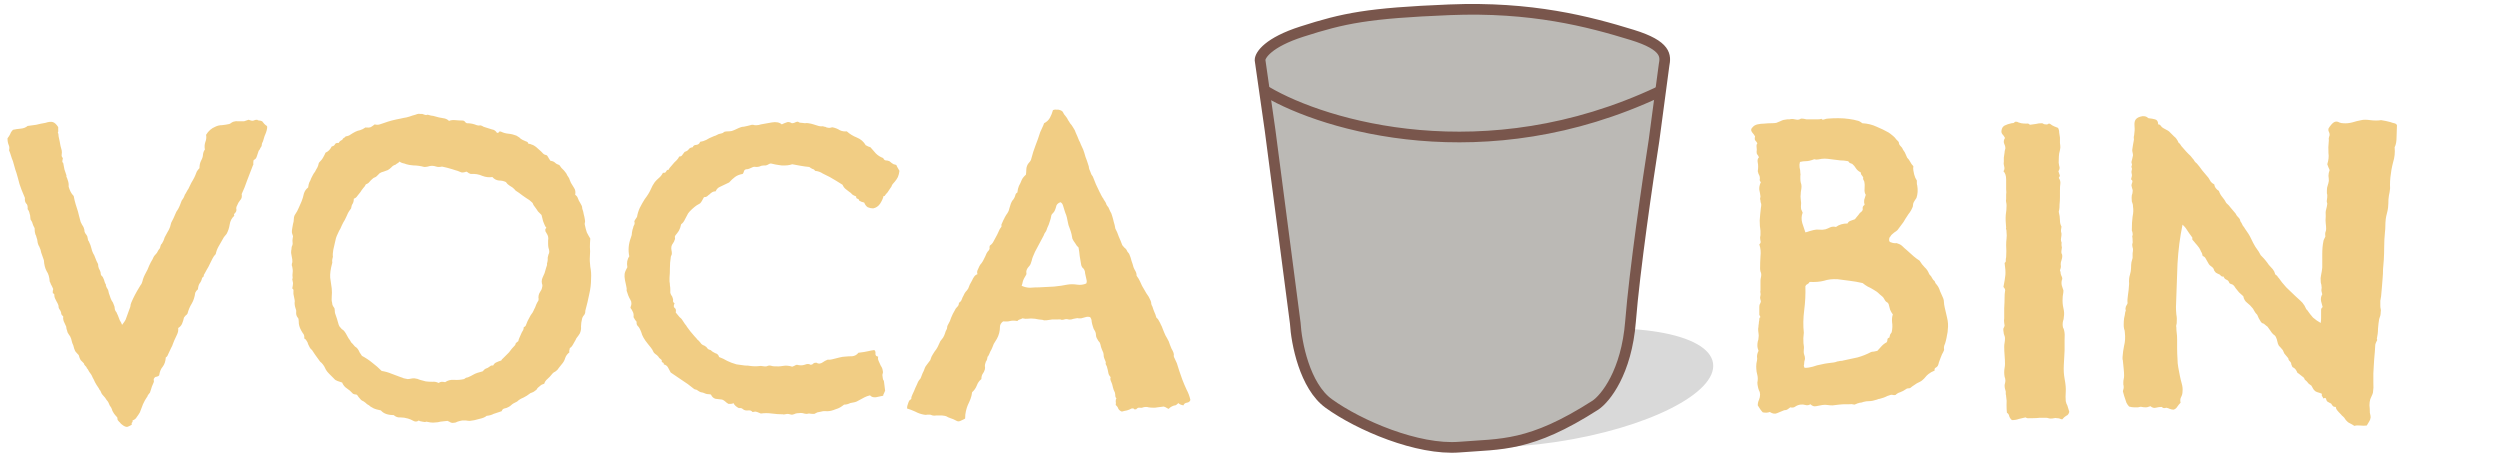 <svg width="164" height="31" viewBox="0 0 164 31" fill="none" xmlns="http://www.w3.org/2000/svg">
<path d="M17.529 8.312C17.529 8.448 17.487 8.617 17.402 8.82C17.369 8.888 17.343 8.956 17.326 9.023C17.309 9.091 17.284 9.176 17.25 9.277C17.199 9.362 17.174 9.43 17.174 9.48C17.174 9.531 17.165 9.574 17.148 9.607C17.098 9.675 17.064 9.734 17.047 9.785C17.03 9.819 17.005 9.853 16.971 9.887C16.937 10.005 16.895 10.132 16.844 10.268C16.81 10.386 16.742 10.462 16.641 10.496C16.624 10.564 16.615 10.632 16.615 10.699C16.632 10.767 16.624 10.818 16.59 10.852C16.454 11.19 16.328 11.52 16.209 11.842C16.107 12.146 15.989 12.443 15.854 12.73C15.887 12.9 15.854 13.035 15.752 13.137C15.667 13.238 15.6 13.357 15.549 13.492C15.515 13.543 15.498 13.602 15.498 13.67C15.515 13.738 15.515 13.797 15.498 13.848C15.481 13.898 15.447 13.949 15.396 14C15.346 14.034 15.337 14.085 15.371 14.152C15.202 14.305 15.1 14.499 15.066 14.736C15.033 14.956 14.965 15.159 14.863 15.346C14.829 15.396 14.787 15.447 14.736 15.498C14.703 15.532 14.669 15.583 14.635 15.65C14.533 15.837 14.432 16.014 14.33 16.184C14.245 16.336 14.186 16.497 14.152 16.666C14.068 16.751 14 16.844 13.949 16.945C13.898 17.047 13.848 17.148 13.797 17.25C13.712 17.436 13.636 17.58 13.568 17.682C13.518 17.766 13.467 17.859 13.416 17.961C13.382 17.995 13.365 18.037 13.365 18.088C13.365 18.139 13.331 18.181 13.264 18.215C13.23 18.367 13.179 18.486 13.111 18.57C13.044 18.655 13.001 18.79 12.984 18.977C12.95 19.01 12.917 19.044 12.883 19.078C12.866 19.112 12.841 19.154 12.807 19.205C12.773 19.476 12.697 19.713 12.578 19.916C12.46 20.102 12.367 20.322 12.299 20.576C12.265 20.627 12.223 20.669 12.172 20.703C12.138 20.737 12.104 20.779 12.07 20.83C12.037 20.982 11.994 21.118 11.943 21.236C11.893 21.355 11.808 21.448 11.69 21.516C11.706 21.668 11.681 21.812 11.613 21.947C11.562 22.066 11.503 22.193 11.435 22.328C11.402 22.413 11.368 22.497 11.334 22.582C11.317 22.65 11.283 22.726 11.232 22.811C11.148 22.997 11.08 23.141 11.029 23.242C10.995 23.344 10.945 23.412 10.877 23.445C10.86 23.699 10.792 23.902 10.674 24.055C10.555 24.19 10.479 24.376 10.445 24.613C10.412 24.664 10.352 24.698 10.268 24.715C10.2 24.715 10.149 24.749 10.115 24.816C10.081 24.85 10.073 24.901 10.09 24.969C10.107 25.02 10.098 25.07 10.065 25.121C9.98 25.307 9.929 25.443 9.912 25.527C9.895 25.595 9.87 25.671 9.836 25.756C9.751 25.857 9.701 25.925 9.684 25.959C9.684 25.993 9.667 26.027 9.633 26.061C9.548 26.179 9.464 26.331 9.379 26.518C9.311 26.687 9.243 26.865 9.176 27.051C9.108 27.169 9.04 27.271 8.973 27.355C8.922 27.457 8.829 27.533 8.693 27.584C8.71 27.652 8.702 27.694 8.668 27.711C8.634 27.728 8.626 27.779 8.643 27.863C8.558 27.914 8.473 27.956 8.389 27.99C8.321 28.024 8.219 27.999 8.084 27.914C7.965 27.829 7.898 27.77 7.881 27.736C7.881 27.719 7.864 27.703 7.83 27.686C7.745 27.601 7.703 27.533 7.703 27.482C7.703 27.449 7.703 27.423 7.703 27.406C7.669 27.355 7.627 27.305 7.576 27.254C7.542 27.22 7.508 27.178 7.475 27.127C7.441 27.059 7.407 27 7.373 26.949C7.356 26.881 7.331 26.814 7.297 26.746C7.263 26.695 7.229 26.645 7.195 26.594C7.178 26.543 7.153 26.484 7.119 26.416C7.085 26.348 7.043 26.289 6.992 26.238C6.958 26.188 6.924 26.137 6.891 26.086C6.806 25.984 6.747 25.917 6.713 25.883C6.696 25.849 6.679 25.824 6.662 25.807C6.611 25.671 6.569 25.595 6.535 25.578C6.518 25.544 6.501 25.51 6.484 25.477C6.366 25.307 6.281 25.172 6.23 25.07C6.18 24.952 6.129 24.85 6.078 24.766C6.044 24.681 6.01 24.613 5.977 24.562C5.943 24.512 5.9 24.453 5.85 24.385C5.782 24.249 5.731 24.173 5.697 24.156C5.68 24.122 5.672 24.097 5.672 24.08C5.587 23.995 5.536 23.936 5.52 23.902C5.52 23.869 5.511 23.843 5.494 23.826C5.426 23.759 5.359 23.691 5.291 23.623C5.24 23.538 5.198 23.428 5.164 23.293C5.079 23.208 5.003 23.124 4.936 23.039C4.885 22.938 4.842 22.811 4.809 22.658C4.758 22.557 4.724 22.463 4.707 22.379C4.69 22.277 4.656 22.176 4.605 22.074C4.521 21.956 4.462 21.863 4.428 21.795C4.411 21.71 4.394 21.651 4.377 21.617C4.36 21.566 4.352 21.524 4.352 21.49C4.352 21.439 4.335 21.389 4.301 21.338C4.267 21.253 4.225 21.16 4.174 21.059C4.14 20.957 4.132 20.855 4.148 20.754C4.081 20.703 4.038 20.652 4.021 20.602C4.021 20.534 4.005 20.466 3.971 20.398C3.886 20.28 3.844 20.195 3.844 20.145C3.844 20.077 3.835 20.026 3.818 19.992C3.785 19.908 3.751 19.84 3.717 19.789C3.683 19.721 3.649 19.654 3.615 19.586C3.581 19.518 3.564 19.451 3.564 19.383C3.581 19.315 3.548 19.264 3.463 19.23C3.463 19.18 3.463 19.129 3.463 19.078C3.48 19.027 3.488 18.985 3.488 18.951C3.421 18.799 3.37 18.697 3.336 18.646C3.319 18.579 3.294 18.52 3.26 18.469C3.243 18.181 3.175 17.953 3.057 17.783C2.955 17.597 2.896 17.36 2.879 17.072C2.794 16.835 2.735 16.666 2.701 16.564C2.684 16.446 2.65 16.336 2.6 16.234C2.583 16.184 2.557 16.133 2.523 16.082C2.507 16.031 2.49 15.98 2.473 15.93C2.456 15.76 2.43 15.642 2.396 15.574C2.38 15.49 2.354 15.422 2.32 15.371C2.286 15.27 2.27 15.134 2.27 14.965C2.202 14.846 2.16 14.753 2.143 14.685C2.126 14.601 2.092 14.525 2.041 14.457C2.007 14.423 1.99 14.364 1.99 14.279C1.99 14.178 1.973 14.085 1.939 14C1.923 13.898 1.88 13.805 1.812 13.721C1.829 13.534 1.796 13.408 1.711 13.34C1.643 13.255 1.618 13.137 1.635 12.984C1.465 12.595 1.347 12.29 1.279 12.07C1.245 11.935 1.212 11.808 1.178 11.69C1.144 11.571 1.11 11.453 1.076 11.334C1.025 11.199 0.983 11.063 0.949 10.928C0.915 10.792 0.882 10.674 0.848 10.572C0.797 10.454 0.755 10.335 0.721 10.217C0.687 10.098 0.645 9.98 0.594 9.861C0.628 9.726 0.619 9.607 0.568 9.506C0.518 9.387 0.492 9.243 0.492 9.074C0.56 8.99 0.619 8.896 0.67 8.795C0.704 8.693 0.763 8.6 0.848 8.516C1 8.482 1.169 8.456 1.355 8.439C1.542 8.423 1.694 8.363 1.812 8.262C1.982 8.245 2.168 8.219 2.371 8.186C2.574 8.135 2.777 8.092 2.98 8.059C3.184 7.991 3.344 7.974 3.463 8.008C3.581 8.042 3.7 8.152 3.818 8.338C3.818 8.406 3.818 8.473 3.818 8.541C3.835 8.592 3.827 8.634 3.793 8.668C3.827 8.753 3.844 8.846 3.844 8.947C3.861 9.049 3.886 9.167 3.92 9.303C3.937 9.387 3.954 9.48 3.971 9.582C4.005 9.684 4.03 9.777 4.047 9.861C4.064 9.946 4.064 10.039 4.047 10.141C4.03 10.225 4.055 10.301 4.123 10.369C4.089 10.521 4.081 10.615 4.098 10.648C4.132 10.665 4.148 10.682 4.148 10.699C4.182 10.868 4.208 11.004 4.225 11.105C4.258 11.207 4.292 11.309 4.326 11.41C4.36 11.478 4.368 11.529 4.352 11.562C4.352 11.579 4.368 11.622 4.402 11.69C4.47 11.876 4.504 12.003 4.504 12.07C4.504 12.138 4.504 12.197 4.504 12.248C4.538 12.367 4.58 12.477 4.631 12.578C4.682 12.68 4.749 12.773 4.834 12.857C4.868 13.044 4.91 13.221 4.961 13.391C5.012 13.543 5.062 13.704 5.113 13.873L5.189 14.178C5.24 14.347 5.274 14.474 5.291 14.559C5.325 14.626 5.359 14.694 5.393 14.762C5.426 14.796 5.46 14.855 5.494 14.94C5.528 15.024 5.545 15.109 5.545 15.193C5.562 15.244 5.587 15.295 5.621 15.346C5.655 15.38 5.689 15.43 5.723 15.498C5.757 15.633 5.773 15.718 5.773 15.752C5.79 15.769 5.807 15.794 5.824 15.828C5.909 15.997 5.968 16.158 6.002 16.311C6.036 16.463 6.095 16.607 6.18 16.742C6.247 16.928 6.298 17.055 6.332 17.123C6.366 17.191 6.4 17.259 6.434 17.326C6.434 17.428 6.451 17.521 6.484 17.605C6.518 17.673 6.544 17.724 6.561 17.758C6.594 17.826 6.611 17.902 6.611 17.986C6.628 18.054 6.671 18.113 6.738 18.164C6.806 18.299 6.848 18.41 6.865 18.494C6.882 18.562 6.908 18.613 6.941 18.646C6.941 18.714 6.958 18.782 6.992 18.85C7.026 18.9 7.06 18.96 7.094 19.027C7.128 19.197 7.161 19.315 7.195 19.383C7.229 19.501 7.271 19.611 7.322 19.713C7.39 19.797 7.441 19.899 7.475 20.018C7.508 20.085 7.525 20.153 7.525 20.221C7.525 20.271 7.542 20.331 7.576 20.398C7.644 20.483 7.678 20.542 7.678 20.576C7.695 20.61 7.712 20.644 7.729 20.678C7.762 20.779 7.805 20.889 7.855 21.008C7.923 21.109 7.974 21.211 8.008 21.312C8.126 21.16 8.202 21.05 8.236 20.982C8.27 20.898 8.304 20.805 8.338 20.703C8.372 20.602 8.406 20.509 8.439 20.424C8.473 20.322 8.507 20.229 8.541 20.145C8.558 20.094 8.566 20.043 8.566 19.992C8.583 19.924 8.6 19.874 8.617 19.84C8.753 19.518 8.93 19.18 9.15 18.824C9.184 18.773 9.21 18.731 9.227 18.697C9.26 18.663 9.286 18.621 9.303 18.57C9.337 18.486 9.362 18.401 9.379 18.316C9.413 18.215 9.455 18.113 9.506 18.012C9.641 17.775 9.734 17.58 9.785 17.428C9.853 17.275 9.929 17.131 10.014 16.996C10.047 16.912 10.081 16.844 10.115 16.793C10.166 16.742 10.225 16.674 10.293 16.59C10.361 16.454 10.412 16.37 10.445 16.336C10.479 16.302 10.496 16.277 10.496 16.26C10.53 16.124 10.555 16.048 10.572 16.031C10.589 16.014 10.606 15.997 10.623 15.98C10.691 15.862 10.733 15.777 10.75 15.727C10.767 15.676 10.784 15.625 10.801 15.574C10.868 15.456 10.928 15.346 10.979 15.244C11.046 15.143 11.105 15.024 11.156 14.889C11.173 14.838 11.199 14.745 11.232 14.609C11.351 14.389 11.435 14.212 11.486 14.076C11.537 13.941 11.596 13.831 11.664 13.746C11.698 13.695 11.74 13.611 11.791 13.492C11.842 13.374 11.884 13.264 11.918 13.162C12.02 13.027 12.079 12.925 12.096 12.857C12.113 12.79 12.138 12.739 12.172 12.705C12.223 12.62 12.265 12.544 12.299 12.477C12.35 12.409 12.392 12.333 12.426 12.248C12.51 12.062 12.587 11.918 12.654 11.816C12.722 11.698 12.773 11.596 12.807 11.512C12.841 11.427 12.874 11.342 12.908 11.258C12.959 11.173 13.018 11.097 13.086 11.029C13.086 10.843 13.12 10.682 13.188 10.547C13.272 10.395 13.315 10.259 13.315 10.141C13.331 10.005 13.374 9.895 13.441 9.811C13.408 9.641 13.416 9.48 13.467 9.328C13.534 9.159 13.551 8.998 13.518 8.846C13.67 8.592 13.873 8.414 14.127 8.312C14.262 8.245 14.406 8.211 14.559 8.211C14.728 8.194 14.889 8.169 15.041 8.135C15.092 8.118 15.134 8.092 15.168 8.059C15.219 8.025 15.27 7.999 15.32 7.982C15.422 7.949 15.532 7.94 15.65 7.957C15.786 7.957 15.904 7.957 16.006 7.957C16.057 7.94 16.107 7.923 16.158 7.906C16.209 7.889 16.26 7.872 16.311 7.855C16.48 7.923 16.59 7.94 16.641 7.906C16.708 7.872 16.785 7.855 16.869 7.855C16.903 7.889 16.945 7.906 16.996 7.906C17.064 7.906 17.131 7.923 17.199 7.957C17.301 8.092 17.377 8.177 17.428 8.211C17.479 8.228 17.512 8.262 17.529 8.312ZM38.774 18.291C38.774 18.63 38.732 18.977 38.647 19.332C38.58 19.671 38.503 19.992 38.419 20.297C38.402 20.348 38.393 20.398 38.393 20.449C38.393 20.5 38.385 20.542 38.368 20.576C38.351 20.627 38.317 20.678 38.266 20.729C38.233 20.779 38.207 20.83 38.19 20.881C38.139 21.084 38.114 21.262 38.114 21.414C38.131 21.566 38.105 21.719 38.038 21.871C37.953 22.006 37.894 22.091 37.86 22.125C37.826 22.159 37.792 22.218 37.758 22.303C37.674 22.438 37.606 22.557 37.555 22.658C37.505 22.743 37.445 22.802 37.378 22.836C37.378 22.87 37.369 22.912 37.352 22.963C37.335 22.997 37.335 23.047 37.352 23.115C37.217 23.217 37.124 23.344 37.073 23.496C37.039 23.631 36.963 23.767 36.844 23.902C36.743 24.021 36.675 24.105 36.641 24.156C36.624 24.19 36.599 24.224 36.565 24.258C36.514 24.309 36.464 24.351 36.413 24.385C36.362 24.402 36.311 24.436 36.261 24.486C36.125 24.656 36.007 24.783 35.905 24.867C35.803 24.952 35.736 25.053 35.702 25.172C35.583 25.206 35.499 25.248 35.448 25.299C35.313 25.4 35.236 25.477 35.219 25.527C35.203 25.561 35.177 25.587 35.143 25.604C35.042 25.688 34.957 25.739 34.889 25.756C34.822 25.773 34.771 25.798 34.737 25.832C34.636 25.917 34.5 26.001 34.331 26.086C34.161 26.154 34.026 26.238 33.925 26.34C33.738 26.424 33.611 26.501 33.544 26.568C33.493 26.619 33.434 26.662 33.366 26.695C33.281 26.746 33.188 26.78 33.087 26.797C33.002 26.814 32.943 26.873 32.909 26.975C32.689 27.042 32.511 27.102 32.376 27.152C32.257 27.22 32.105 27.262 31.919 27.279C31.834 27.364 31.673 27.432 31.436 27.482C31.216 27.55 31.013 27.592 30.827 27.609C30.742 27.609 30.658 27.601 30.573 27.584C30.488 27.584 30.404 27.584 30.319 27.584C30.218 27.601 30.116 27.626 30.014 27.66C29.93 27.711 29.845 27.736 29.761 27.736C29.693 27.753 29.625 27.745 29.557 27.711C29.507 27.677 29.439 27.643 29.354 27.609C29.168 27.626 29.016 27.643 28.897 27.66C28.779 27.694 28.669 27.711 28.567 27.711C28.465 27.728 28.355 27.728 28.237 27.711C28.136 27.694 28.042 27.677 27.958 27.66C27.924 27.694 27.839 27.694 27.704 27.66C27.585 27.643 27.509 27.618 27.475 27.584C27.357 27.669 27.238 27.677 27.12 27.609C27.001 27.542 26.883 27.491 26.764 27.457C26.595 27.406 26.426 27.381 26.257 27.381C26.104 27.398 25.96 27.347 25.825 27.229C25.436 27.229 25.156 27.127 24.987 26.924C24.75 26.873 24.598 26.831 24.53 26.797C24.462 26.763 24.386 26.721 24.302 26.67C24.234 26.602 24.174 26.56 24.124 26.543C24.073 26.509 24.022 26.467 23.971 26.416C23.887 26.348 23.819 26.306 23.768 26.289C23.734 26.272 23.701 26.247 23.667 26.213C23.616 26.162 23.565 26.103 23.514 26.035C23.48 25.967 23.438 25.917 23.387 25.883C23.303 25.883 23.227 25.866 23.159 25.832C23.108 25.781 23.04 25.713 22.956 25.629C22.871 25.561 22.77 25.485 22.651 25.4C22.549 25.299 22.482 25.197 22.448 25.096C22.346 25.062 22.245 25.028 22.143 24.994C22.042 24.96 21.965 24.91 21.915 24.842C21.779 24.706 21.669 24.596 21.585 24.512C21.5 24.427 21.432 24.342 21.382 24.258C21.297 24.072 21.229 23.953 21.178 23.902C21.128 23.835 21.068 23.775 21.001 23.725C20.865 23.538 20.755 23.386 20.671 23.268C20.586 23.149 20.518 23.047 20.468 22.963C20.4 22.912 20.349 22.853 20.315 22.785C20.281 22.717 20.247 22.65 20.214 22.582C20.197 22.497 20.163 22.421 20.112 22.354C20.078 22.286 20.027 22.235 19.96 22.201C19.977 22.049 19.943 21.93 19.858 21.846C19.79 21.744 19.731 21.634 19.68 21.516C19.646 21.431 19.621 21.338 19.604 21.236C19.604 21.135 19.596 21.025 19.579 20.906C19.545 20.855 19.511 20.805 19.477 20.754C19.443 20.686 19.427 20.619 19.427 20.551C19.443 20.432 19.435 20.339 19.401 20.271C19.384 20.204 19.367 20.145 19.35 20.094C19.333 20.009 19.325 19.933 19.325 19.865C19.342 19.797 19.342 19.73 19.325 19.662L19.249 19.281C19.249 19.23 19.249 19.171 19.249 19.104C19.266 19.019 19.24 18.96 19.173 18.926C19.206 18.756 19.223 18.638 19.223 18.57C19.189 18.418 19.173 18.333 19.173 18.316C19.189 18.283 19.198 18.257 19.198 18.24C19.181 18.105 19.181 17.986 19.198 17.885C19.215 17.783 19.206 17.656 19.173 17.504C19.139 17.436 19.13 17.369 19.147 17.301C19.181 17.233 19.189 17.14 19.173 17.021C19.139 16.835 19.113 16.691 19.096 16.59C19.096 16.488 19.105 16.404 19.122 16.336C19.122 16.268 19.13 16.209 19.147 16.158C19.181 16.107 19.198 16.048 19.198 15.98C19.181 15.811 19.181 15.701 19.198 15.65C19.215 15.583 19.223 15.532 19.223 15.498C19.206 15.447 19.189 15.396 19.173 15.346C19.156 15.295 19.147 15.253 19.147 15.219C19.147 15.134 19.156 15.05 19.173 14.965C19.189 14.863 19.206 14.77 19.223 14.685C19.257 14.584 19.274 14.482 19.274 14.381C19.274 14.279 19.291 14.195 19.325 14.127C19.46 13.924 19.553 13.755 19.604 13.619C19.672 13.467 19.731 13.331 19.782 13.213C19.85 13.044 19.9 12.874 19.934 12.705C19.985 12.536 20.078 12.4 20.214 12.299C20.23 12.163 20.256 12.053 20.29 11.969C20.34 11.884 20.383 11.791 20.417 11.69C20.501 11.52 20.561 11.41 20.595 11.359C20.645 11.309 20.688 11.241 20.721 11.156C20.806 11.021 20.857 10.919 20.874 10.852C20.891 10.767 20.908 10.708 20.924 10.674C21.06 10.538 21.153 10.42 21.204 10.318C21.271 10.2 21.322 10.098 21.356 10.014C21.525 9.946 21.661 9.811 21.762 9.607C21.864 9.59 21.932 9.548 21.965 9.48C21.999 9.396 22.084 9.362 22.22 9.379C22.253 9.294 22.329 9.227 22.448 9.176C22.482 9.108 22.516 9.066 22.549 9.049C22.6 9.032 22.643 8.998 22.677 8.947C22.812 8.93 22.922 8.888 23.007 8.82C23.108 8.753 23.21 8.693 23.311 8.643C23.413 8.592 23.514 8.558 23.616 8.541C23.734 8.507 23.853 8.448 23.971 8.363C24.124 8.38 24.242 8.372 24.327 8.338C24.412 8.287 24.496 8.228 24.581 8.16C24.699 8.194 24.809 8.194 24.911 8.16C25.029 8.126 25.131 8.092 25.215 8.059C25.351 8.008 25.512 7.957 25.698 7.906C25.901 7.855 26.096 7.813 26.282 7.779C26.417 7.745 26.544 7.72 26.663 7.703C26.798 7.669 26.934 7.627 27.069 7.576C27.204 7.542 27.289 7.517 27.323 7.5C27.357 7.483 27.391 7.475 27.424 7.475C27.458 7.458 27.501 7.458 27.552 7.475C27.602 7.475 27.653 7.475 27.704 7.475C27.839 7.525 27.924 7.551 27.958 7.551C27.992 7.534 28.025 7.525 28.059 7.525C28.229 7.576 28.347 7.602 28.415 7.602C28.703 7.686 28.923 7.737 29.075 7.754C29.227 7.771 29.354 7.83 29.456 7.932C29.574 7.881 29.71 7.864 29.862 7.881C30.031 7.898 30.184 7.906 30.319 7.906C30.404 7.906 30.463 7.932 30.497 7.982C30.531 8.033 30.573 8.067 30.624 8.084C30.81 8.084 30.979 8.109 31.132 8.16C31.25 8.211 31.343 8.236 31.411 8.236C31.479 8.219 31.529 8.219 31.563 8.236C31.614 8.253 31.665 8.279 31.715 8.312C31.783 8.329 31.834 8.346 31.868 8.363C32.02 8.414 32.156 8.456 32.274 8.49C32.41 8.507 32.52 8.583 32.604 8.719C32.672 8.719 32.714 8.702 32.731 8.668C32.748 8.617 32.799 8.609 32.883 8.643C33.019 8.71 33.171 8.753 33.34 8.77C33.527 8.786 33.705 8.829 33.874 8.896C34.026 8.981 34.119 9.049 34.153 9.1C34.204 9.133 34.246 9.159 34.28 9.176C34.365 9.21 34.441 9.243 34.508 9.277C34.593 9.294 34.644 9.345 34.661 9.43C34.745 9.43 34.813 9.447 34.864 9.48C34.932 9.497 34.991 9.523 35.042 9.557C35.126 9.607 35.203 9.667 35.27 9.734C35.338 9.802 35.414 9.87 35.499 9.938C35.6 10.056 35.676 10.124 35.727 10.141C35.795 10.158 35.846 10.175 35.88 10.191C35.93 10.259 35.973 10.327 36.007 10.395C36.04 10.445 36.074 10.496 36.108 10.547C36.243 10.564 36.345 10.606 36.413 10.674C36.48 10.742 36.574 10.792 36.692 10.826C36.777 10.962 36.878 11.08 36.997 11.182C37.115 11.317 37.183 11.419 37.2 11.486C37.234 11.537 37.268 11.588 37.301 11.639C37.335 11.69 37.361 11.749 37.378 11.816C37.395 11.867 37.42 11.926 37.454 11.994C37.505 12.079 37.572 12.189 37.657 12.324C37.742 12.443 37.767 12.595 37.733 12.781C37.818 12.832 37.877 12.908 37.911 13.01C37.945 13.111 37.995 13.213 38.063 13.315C38.148 13.45 38.19 13.551 38.19 13.619C38.19 13.67 38.199 13.712 38.215 13.746C38.249 13.831 38.275 13.932 38.292 14.051C38.326 14.169 38.351 14.288 38.368 14.406C38.385 14.491 38.385 14.559 38.368 14.609C38.351 14.66 38.351 14.711 38.368 14.762C38.402 14.931 38.444 15.092 38.495 15.244C38.563 15.38 38.639 15.515 38.723 15.65C38.706 15.854 38.698 16.04 38.698 16.209C38.715 16.378 38.715 16.573 38.698 16.793C38.681 17.013 38.69 17.25 38.723 17.504C38.774 17.741 38.791 18.003 38.774 18.291ZM36.032 16.514C36.032 16.429 36.015 16.344 35.981 16.26C35.964 16.175 35.956 16.09 35.956 16.006C35.956 15.921 35.956 15.845 35.956 15.777C35.973 15.693 35.973 15.608 35.956 15.523C35.939 15.456 35.913 15.396 35.88 15.346C35.846 15.295 35.812 15.236 35.778 15.168C35.761 15.083 35.77 15.024 35.803 14.99C35.854 14.956 35.846 14.914 35.778 14.863C35.727 14.762 35.676 14.643 35.626 14.508C35.592 14.372 35.558 14.237 35.524 14.102C35.406 13.983 35.33 13.907 35.296 13.873C35.262 13.822 35.228 13.771 35.194 13.721C35.093 13.585 35.025 13.492 34.991 13.441C34.974 13.374 34.949 13.323 34.915 13.289C34.796 13.171 34.661 13.069 34.508 12.984C34.356 12.883 34.204 12.773 34.051 12.654C33.967 12.604 33.891 12.553 33.823 12.502C33.772 12.434 33.705 12.367 33.62 12.299C33.451 12.197 33.34 12.121 33.29 12.07C33.256 12.02 33.222 11.977 33.188 11.943C33.053 11.876 32.9 11.842 32.731 11.842C32.562 11.825 32.418 11.749 32.3 11.613C32.08 11.647 31.859 11.622 31.639 11.537C31.419 11.435 31.165 11.393 30.878 11.41C30.827 11.393 30.785 11.376 30.751 11.359C30.717 11.325 30.666 11.292 30.598 11.258C30.463 11.309 30.353 11.325 30.268 11.309C30.184 11.275 30.099 11.241 30.014 11.207C29.947 11.19 29.887 11.173 29.837 11.156C29.786 11.139 29.735 11.122 29.684 11.105C29.566 11.072 29.447 11.038 29.329 11.004C29.21 10.97 29.1 10.945 28.999 10.928C28.846 10.962 28.72 10.962 28.618 10.928C28.516 10.894 28.423 10.877 28.339 10.877C28.254 10.877 28.161 10.894 28.059 10.928C27.975 10.945 27.898 10.953 27.831 10.953C27.577 10.885 27.34 10.852 27.12 10.852C26.917 10.835 26.764 10.809 26.663 10.775C26.578 10.742 26.494 10.716 26.409 10.699C26.341 10.682 26.273 10.648 26.206 10.598C26.155 10.665 26.104 10.708 26.053 10.725C26.02 10.742 25.986 10.767 25.952 10.801C25.833 10.835 25.74 10.894 25.673 10.979C25.605 11.046 25.529 11.105 25.444 11.156C25.359 11.19 25.266 11.224 25.165 11.258C25.08 11.275 24.995 11.309 24.911 11.359C24.877 11.393 24.843 11.427 24.809 11.461C24.775 11.495 24.742 11.529 24.708 11.562C24.674 11.596 24.632 11.622 24.581 11.639C24.53 11.656 24.488 11.681 24.454 11.715C24.369 11.783 24.293 11.859 24.225 11.943C24.174 12.011 24.098 12.062 23.997 12.096C23.963 12.18 23.904 12.265 23.819 12.35C23.751 12.434 23.692 12.519 23.641 12.604C23.574 12.688 23.506 12.773 23.438 12.857C23.387 12.942 23.311 13.001 23.21 13.035C23.21 13.171 23.184 13.281 23.134 13.365C23.083 13.433 23.049 13.534 23.032 13.67C22.93 13.805 22.863 13.907 22.829 13.975C22.795 14.042 22.761 14.118 22.727 14.203C22.643 14.389 22.575 14.516 22.524 14.584C22.49 14.652 22.456 14.719 22.423 14.787C22.355 14.956 22.296 15.075 22.245 15.143C22.177 15.278 22.126 15.388 22.093 15.473C22.059 15.54 22.025 15.659 21.991 15.828C21.957 15.997 21.915 16.184 21.864 16.387C21.83 16.573 21.822 16.725 21.839 16.844C21.805 16.962 21.788 17.055 21.788 17.123C21.805 17.174 21.805 17.225 21.788 17.275C21.686 17.648 21.644 17.961 21.661 18.215C21.695 18.452 21.729 18.689 21.762 18.926C21.779 19.112 21.779 19.29 21.762 19.459C21.745 19.611 21.754 19.747 21.788 19.865C21.788 19.933 21.805 20.001 21.839 20.068C21.872 20.119 21.906 20.17 21.94 20.221C21.957 20.305 21.965 20.381 21.965 20.449C21.965 20.5 21.983 20.568 22.016 20.652C22.084 20.838 22.135 20.999 22.169 21.135C22.203 21.27 22.236 21.363 22.27 21.414C22.321 21.482 22.372 21.541 22.423 21.592C22.49 21.626 22.549 21.676 22.6 21.744C22.651 21.812 22.693 21.88 22.727 21.947C22.761 22.015 22.803 22.091 22.854 22.176C22.956 22.311 23.015 22.404 23.032 22.455C23.066 22.489 23.1 22.523 23.134 22.557C23.184 22.624 23.235 22.684 23.286 22.734C23.354 22.768 23.413 22.819 23.464 22.887C23.514 22.954 23.557 23.031 23.59 23.115C23.641 23.183 23.692 23.259 23.743 23.344C23.997 23.479 24.225 23.631 24.428 23.801C24.632 23.953 24.835 24.131 25.038 24.334C25.258 24.368 25.47 24.427 25.673 24.512C25.893 24.596 26.096 24.672 26.282 24.74C26.35 24.757 26.417 24.783 26.485 24.816C26.57 24.833 26.654 24.85 26.739 24.867C26.807 24.867 26.874 24.859 26.942 24.842C27.01 24.825 27.086 24.816 27.171 24.816C27.323 24.833 27.45 24.867 27.552 24.918C27.67 24.952 27.797 24.986 27.932 25.02C28.085 25.037 28.229 25.045 28.364 25.045C28.499 25.028 28.635 25.053 28.77 25.121C28.855 25.07 28.923 25.045 28.973 25.045C29.041 25.045 29.117 25.053 29.202 25.07C29.371 24.952 29.566 24.901 29.786 24.918C30.006 24.935 30.226 24.918 30.446 24.867C30.531 24.799 30.59 24.766 30.624 24.766C30.658 24.766 30.692 24.757 30.725 24.74C30.844 24.689 30.945 24.639 31.03 24.588C31.115 24.537 31.208 24.495 31.309 24.461C31.36 24.444 31.419 24.427 31.487 24.41C31.555 24.393 31.614 24.376 31.665 24.359C31.749 24.258 31.817 24.199 31.868 24.182C31.919 24.165 31.961 24.148 31.995 24.131C32.046 24.097 32.096 24.063 32.147 24.029C32.198 23.979 32.266 23.962 32.35 23.979C32.401 23.877 32.469 23.809 32.553 23.775C32.655 23.725 32.765 23.682 32.883 23.648C32.917 23.581 32.951 23.538 32.985 23.521C33.019 23.488 33.053 23.454 33.087 23.42C33.171 23.335 33.239 23.268 33.29 23.217C33.34 23.166 33.374 23.132 33.391 23.115C33.51 22.946 33.645 22.785 33.798 22.633C33.815 22.548 33.84 22.497 33.874 22.48C33.925 22.447 33.967 22.413 34.001 22.379C34.018 22.294 34.043 22.218 34.077 22.15C34.111 22.066 34.145 21.99 34.178 21.922C34.212 21.837 34.246 21.77 34.28 21.719C34.331 21.651 34.356 21.566 34.356 21.465C34.441 21.431 34.492 21.38 34.508 21.312C34.542 21.228 34.576 21.143 34.61 21.059C34.712 20.872 34.779 20.745 34.813 20.678C34.864 20.61 34.906 20.551 34.94 20.5C34.974 20.432 34.999 20.381 35.016 20.348C35.033 20.297 35.059 20.246 35.093 20.195C35.16 20.009 35.211 19.891 35.245 19.84C35.279 19.789 35.304 19.747 35.321 19.713C35.338 19.645 35.338 19.578 35.321 19.51C35.321 19.425 35.338 19.34 35.372 19.256C35.406 19.188 35.44 19.129 35.473 19.078C35.524 19.01 35.558 18.917 35.575 18.799C35.592 18.731 35.583 18.663 35.55 18.596C35.533 18.511 35.533 18.426 35.55 18.342C35.566 18.274 35.592 18.206 35.626 18.139C35.66 18.071 35.693 17.995 35.727 17.91C35.761 17.792 35.795 17.673 35.829 17.555C35.88 17.436 35.897 17.352 35.88 17.301C35.913 17.182 35.93 17.098 35.93 17.047C35.93 16.979 35.93 16.928 35.93 16.895C35.947 16.81 35.964 16.742 35.981 16.691C36.015 16.641 36.032 16.581 36.032 16.514ZM59.003 11.207C58.986 11.359 58.953 11.495 58.902 11.613C58.851 11.715 58.783 11.816 58.699 11.918C58.58 12.037 58.513 12.13 58.495 12.197C58.479 12.248 58.453 12.29 58.419 12.324C58.335 12.443 58.284 12.519 58.267 12.553C58.25 12.587 58.233 12.612 58.216 12.629C58.148 12.697 58.098 12.756 58.064 12.807C58.047 12.857 58.013 12.874 57.962 12.857C57.928 13.01 57.852 13.179 57.734 13.365C57.615 13.534 57.463 13.636 57.277 13.67C57.158 13.67 57.04 13.645 56.921 13.594C56.82 13.526 56.744 13.425 56.693 13.289C56.625 13.272 56.566 13.255 56.515 13.238C56.481 13.221 56.43 13.196 56.363 13.162C56.346 13.078 56.303 13.035 56.236 13.035C56.185 13.018 56.16 12.967 56.16 12.883C56.058 12.849 55.973 12.807 55.906 12.756C55.855 12.688 55.787 12.629 55.703 12.578C55.635 12.527 55.559 12.468 55.474 12.4C55.389 12.333 55.322 12.24 55.271 12.121C55.136 12.037 55 11.952 54.865 11.867C54.729 11.783 54.585 11.698 54.433 11.613C54.298 11.546 54.145 11.469 53.976 11.385C53.824 11.283 53.654 11.224 53.468 11.207C53.434 11.139 53.375 11.097 53.291 11.08C53.223 11.046 53.155 11.004 53.087 10.953C52.901 10.936 52.715 10.911 52.529 10.877C52.359 10.843 52.173 10.809 51.97 10.775C51.784 10.843 51.547 10.868 51.259 10.852C50.988 10.818 50.76 10.775 50.574 10.725C50.523 10.725 50.472 10.742 50.421 10.775C50.37 10.809 50.311 10.835 50.244 10.852C50.108 10.852 50.007 10.86 49.939 10.877C49.888 10.894 49.846 10.911 49.812 10.928C49.744 10.945 49.676 10.953 49.609 10.953C49.541 10.936 49.473 10.936 49.406 10.953C49.321 10.987 49.245 11.021 49.177 11.055C49.109 11.088 49.033 11.105 48.949 11.105C48.864 11.122 48.813 11.173 48.796 11.258C48.779 11.325 48.754 11.376 48.72 11.41C48.517 11.444 48.348 11.512 48.212 11.613C48.077 11.715 47.95 11.833 47.831 11.969C47.594 12.087 47.4 12.18 47.248 12.248C47.112 12.299 47.011 12.4 46.943 12.553C46.841 12.553 46.757 12.578 46.689 12.629C46.638 12.663 46.587 12.705 46.537 12.756C46.486 12.79 46.435 12.832 46.384 12.883C46.333 12.917 46.266 12.934 46.181 12.934C46.13 13.018 46.088 13.094 46.054 13.162C46.02 13.23 45.978 13.289 45.927 13.34C45.741 13.441 45.623 13.518 45.572 13.568C45.538 13.602 45.479 13.653 45.394 13.721C45.326 13.788 45.276 13.839 45.242 13.873C45.225 13.89 45.191 13.932 45.14 14C45.089 14.102 45.022 14.229 44.937 14.381C44.869 14.533 44.785 14.643 44.683 14.711C44.649 14.88 44.598 15.024 44.531 15.143C44.463 15.244 44.387 15.346 44.302 15.447C44.268 15.498 44.26 15.549 44.277 15.6C44.294 15.65 44.285 15.701 44.251 15.752C44.234 15.82 44.201 15.887 44.15 15.955C44.099 16.023 44.065 16.09 44.048 16.158C44.031 16.243 44.031 16.328 44.048 16.412C44.065 16.48 44.074 16.547 44.074 16.615C44.074 16.683 44.057 16.742 44.023 16.793C44.006 16.827 43.998 16.869 43.998 16.92C43.964 17.123 43.947 17.343 43.947 17.58C43.947 17.817 43.938 18.029 43.921 18.215C43.921 18.283 43.921 18.367 43.921 18.469C43.938 18.553 43.947 18.638 43.947 18.723C43.964 18.807 43.972 18.9 43.972 19.002C43.972 19.087 43.972 19.154 43.972 19.205C43.989 19.273 44.014 19.332 44.048 19.383C44.082 19.417 44.108 19.467 44.124 19.535C44.158 19.603 44.167 19.671 44.15 19.738C44.15 19.806 44.184 19.857 44.251 19.891C44.184 20.043 44.184 20.145 44.251 20.195C44.336 20.246 44.361 20.348 44.328 20.5C44.429 20.619 44.514 20.72 44.581 20.805C44.666 20.872 44.717 20.923 44.734 20.957C44.835 21.109 44.903 21.211 44.937 21.262C44.988 21.312 45.03 21.372 45.064 21.439C45.132 21.524 45.208 21.626 45.292 21.744C45.394 21.863 45.487 21.973 45.572 22.074C45.656 22.159 45.716 22.227 45.749 22.277C45.8 22.311 45.859 22.37 45.927 22.455C45.978 22.54 46.037 22.599 46.105 22.633C46.173 22.65 46.249 22.692 46.333 22.76C46.367 22.794 46.401 22.836 46.435 22.887C46.469 22.921 46.528 22.946 46.613 22.963C46.697 23.047 46.799 23.115 46.917 23.166C47.053 23.2 47.138 23.285 47.171 23.42C47.358 23.488 47.535 23.572 47.705 23.674C47.874 23.759 48.077 23.835 48.314 23.902C48.551 23.936 48.737 23.962 48.873 23.979C49.025 23.979 49.135 23.987 49.203 24.004C49.338 24.021 49.448 24.029 49.533 24.029C49.634 24.029 49.761 24.021 49.913 24.004C50.1 24.038 50.227 24.046 50.294 24.029C50.362 23.995 50.421 23.979 50.472 23.979C50.523 23.979 50.574 23.987 50.624 24.004C50.675 24.021 50.726 24.029 50.777 24.029C50.98 24.046 51.175 24.038 51.361 24.004C51.564 23.97 51.767 23.987 51.97 24.055C52.021 24.038 52.063 24.021 52.097 24.004C52.148 23.97 52.207 23.945 52.275 23.928C52.461 23.979 52.63 23.979 52.783 23.928C52.952 23.86 53.079 23.86 53.163 23.928C53.248 23.928 53.299 23.911 53.316 23.877C53.35 23.843 53.392 23.818 53.443 23.801C53.527 23.784 53.587 23.792 53.62 23.826C53.654 23.843 53.705 23.852 53.773 23.852C53.858 23.835 53.934 23.801 54.001 23.75C54.069 23.699 54.145 23.657 54.23 23.623C54.281 23.589 54.331 23.581 54.382 23.598C54.45 23.598 54.518 23.589 54.585 23.572C54.805 23.521 54.975 23.479 55.093 23.445C55.229 23.412 55.339 23.395 55.423 23.395C55.593 23.378 55.753 23.369 55.906 23.369C56.075 23.352 56.21 23.276 56.312 23.141C56.6 23.107 56.811 23.073 56.947 23.039C57.082 23.005 57.218 22.98 57.353 22.963C57.421 23.014 57.446 23.098 57.429 23.217C57.429 23.318 57.488 23.378 57.607 23.395C57.59 23.479 57.59 23.547 57.607 23.598C57.624 23.631 57.641 23.674 57.658 23.725C57.691 23.809 57.734 23.902 57.785 24.004C57.852 24.088 57.895 24.199 57.912 24.334C57.928 24.385 57.928 24.436 57.912 24.486C57.895 24.52 57.886 24.562 57.886 24.613C57.903 24.783 57.92 24.884 57.937 24.918C57.971 24.952 57.988 24.986 57.988 25.02C58.005 25.206 58.022 25.341 58.038 25.426C58.055 25.51 58.064 25.578 58.064 25.629C58.047 25.68 58.022 25.739 57.988 25.807C57.954 25.857 57.937 25.908 57.937 25.959C57.801 25.993 57.641 26.027 57.455 26.061C57.285 26.078 57.158 26.035 57.074 25.934C56.938 25.967 56.82 26.01 56.718 26.061C56.634 26.111 56.523 26.171 56.388 26.238C56.253 26.323 56.134 26.374 56.033 26.391C55.948 26.408 55.863 26.424 55.779 26.441C55.711 26.475 55.643 26.501 55.576 26.518C55.525 26.535 55.457 26.543 55.373 26.543C55.288 26.611 55.203 26.67 55.119 26.721C55.034 26.771 54.932 26.814 54.814 26.848C54.611 26.932 54.433 26.975 54.281 26.975C54.128 26.958 53.993 26.966 53.874 27C53.79 27.017 53.705 27.034 53.62 27.051C53.553 27.085 53.485 27.119 53.417 27.152C53.265 27.152 53.155 27.144 53.087 27.127C53.037 27.127 52.986 27.135 52.935 27.152C52.85 27.152 52.757 27.135 52.656 27.102C52.571 27.085 52.486 27.085 52.402 27.102C52.334 27.102 52.266 27.11 52.199 27.127C52.131 27.161 52.055 27.186 51.97 27.203C51.919 27.203 51.869 27.195 51.818 27.178C51.767 27.161 51.708 27.152 51.64 27.152C51.606 27.152 51.555 27.161 51.488 27.178C51.437 27.195 51.395 27.195 51.361 27.178C51.124 27.178 50.878 27.161 50.624 27.127C50.388 27.093 50.151 27.093 49.913 27.127C49.727 27.042 49.6 27 49.533 27C49.482 27.017 49.423 27.025 49.355 27.025C49.304 26.941 49.211 26.907 49.076 26.924C48.94 26.941 48.83 26.915 48.745 26.848C48.695 26.797 48.644 26.771 48.593 26.771C48.542 26.771 48.5 26.771 48.466 26.771C48.297 26.687 48.178 26.577 48.111 26.441C48.077 26.475 48.026 26.492 47.958 26.492C47.891 26.492 47.831 26.492 47.781 26.492C47.696 26.441 47.628 26.391 47.578 26.34C47.527 26.289 47.459 26.247 47.374 26.213C47.222 26.196 47.078 26.179 46.943 26.162C46.807 26.128 46.706 26.035 46.638 25.883C46.57 25.866 46.511 25.857 46.46 25.857C46.41 25.857 46.359 25.849 46.308 25.832C46.156 25.764 46.046 25.73 45.978 25.73C45.927 25.713 45.876 25.688 45.826 25.654C45.741 25.587 45.673 25.553 45.623 25.553C45.589 25.536 45.563 25.527 45.546 25.527C45.259 25.29 44.979 25.087 44.708 24.918C44.455 24.749 44.218 24.588 43.998 24.436C43.93 24.317 43.87 24.207 43.82 24.105C43.769 24.004 43.676 23.936 43.541 23.902C43.557 23.835 43.532 23.792 43.464 23.775C43.413 23.759 43.397 23.708 43.413 23.623C43.346 23.572 43.287 23.521 43.236 23.471C43.219 23.454 43.21 23.437 43.21 23.42C43.143 23.335 43.066 23.268 42.982 23.217C42.914 23.166 42.872 23.115 42.855 23.064C42.821 22.98 42.77 22.895 42.703 22.811C42.635 22.726 42.567 22.641 42.499 22.557C42.263 22.269 42.119 22.015 42.068 21.795C41.983 21.575 41.907 21.439 41.839 21.389C41.772 21.321 41.746 21.228 41.763 21.109C41.729 21.059 41.695 21.016 41.662 20.982C41.628 20.932 41.594 20.872 41.56 20.805C41.577 20.652 41.56 20.534 41.509 20.449C41.475 20.365 41.425 20.28 41.357 20.195C41.374 20.111 41.391 20.051 41.408 20.018C41.425 19.967 41.425 19.891 41.408 19.789C41.374 19.704 41.331 19.62 41.281 19.535C41.23 19.434 41.188 19.324 41.154 19.205C41.12 19.12 41.103 19.061 41.103 19.027C41.12 18.977 41.111 18.884 41.078 18.748C41.061 18.663 41.035 18.545 41.001 18.393C40.968 18.223 40.959 18.079 40.976 17.961C40.993 17.876 41.018 17.8 41.052 17.732C41.086 17.665 41.12 17.597 41.154 17.529C41.103 17.241 41.145 17.005 41.281 16.818C41.196 16.412 41.23 16.006 41.382 15.6C41.433 15.481 41.458 15.363 41.458 15.244C41.475 15.126 41.501 15.024 41.535 14.94C41.535 14.906 41.551 14.855 41.585 14.787C41.636 14.719 41.645 14.626 41.611 14.508C41.645 14.457 41.67 14.415 41.687 14.381C41.721 14.33 41.755 14.279 41.788 14.229C41.822 14.025 41.882 13.831 41.966 13.645C42.068 13.441 42.178 13.247 42.296 13.06C42.466 12.841 42.593 12.637 42.677 12.451C42.762 12.248 42.855 12.079 42.956 11.943C43.041 11.842 43.134 11.749 43.236 11.664C43.337 11.579 43.422 11.469 43.49 11.334C43.591 11.351 43.659 11.325 43.693 11.258C43.727 11.173 43.786 11.131 43.87 11.131C43.888 11.063 43.947 10.979 44.048 10.877C44.184 10.708 44.294 10.589 44.378 10.521C44.463 10.437 44.522 10.352 44.556 10.268C44.658 10.268 44.725 10.234 44.759 10.166C44.81 10.098 44.861 10.031 44.912 9.963C45.03 9.929 45.115 9.878 45.166 9.811C45.216 9.726 45.309 9.675 45.445 9.658C45.479 9.557 45.555 9.506 45.673 9.506C45.809 9.489 45.893 9.421 45.927 9.303C46.063 9.286 46.198 9.243 46.333 9.176C46.469 9.091 46.604 9.023 46.74 8.973C46.807 8.939 46.875 8.913 46.943 8.896C47.011 8.863 47.078 8.829 47.146 8.795C47.298 8.761 47.391 8.736 47.425 8.719C47.459 8.685 47.493 8.66 47.527 8.643C47.594 8.626 47.671 8.617 47.755 8.617C47.84 8.617 47.925 8.609 48.009 8.592C48.111 8.558 48.212 8.516 48.314 8.465C48.416 8.414 48.517 8.372 48.619 8.338C48.669 8.321 48.729 8.312 48.796 8.312C48.881 8.296 48.957 8.279 49.025 8.262C49.093 8.245 49.16 8.228 49.228 8.211C49.313 8.177 49.406 8.177 49.507 8.211C49.558 8.211 49.609 8.211 49.66 8.211C49.727 8.211 49.812 8.194 49.913 8.16C50.1 8.126 50.337 8.084 50.624 8.033C50.912 7.982 51.132 8.025 51.285 8.16C51.386 8.109 51.488 8.067 51.589 8.033C51.691 7.982 51.809 7.999 51.945 8.084C51.995 8.084 52.046 8.076 52.097 8.059C52.165 8.025 52.233 7.999 52.3 7.982C52.351 7.982 52.393 7.999 52.427 8.033C52.478 8.05 52.537 8.059 52.605 8.059C52.69 8.076 52.757 8.084 52.808 8.084C52.876 8.067 52.952 8.067 53.037 8.084C53.155 8.101 53.265 8.126 53.367 8.16C53.468 8.194 53.578 8.228 53.697 8.262C53.764 8.279 53.824 8.287 53.874 8.287C53.942 8.27 54.01 8.279 54.078 8.312C54.128 8.312 54.179 8.329 54.23 8.363C54.298 8.38 54.348 8.389 54.382 8.389C54.433 8.389 54.484 8.38 54.535 8.363C54.585 8.346 54.628 8.346 54.662 8.363C54.814 8.397 54.958 8.456 55.093 8.541C55.229 8.609 55.381 8.634 55.55 8.617C55.736 8.786 55.956 8.922 56.21 9.023C56.464 9.125 56.659 9.294 56.794 9.531C56.845 9.548 56.896 9.574 56.947 9.607C56.998 9.624 57.048 9.641 57.099 9.658C57.218 9.794 57.336 9.929 57.455 10.065C57.59 10.2 57.751 10.301 57.937 10.369C57.971 10.454 58.022 10.505 58.089 10.521C58.174 10.521 58.259 10.538 58.343 10.572C58.462 10.674 58.555 10.742 58.623 10.775C58.707 10.792 58.766 10.809 58.8 10.826C58.834 10.911 58.868 10.979 58.902 11.029C58.936 11.08 58.969 11.139 59.003 11.207ZM78.09 26.238C78.056 26.34 77.98 26.399 77.862 26.416C77.743 26.433 77.667 26.492 77.633 26.594C77.464 26.56 77.354 26.509 77.303 26.441C77.218 26.526 77.15 26.577 77.1 26.594C77.049 26.594 77.007 26.602 76.973 26.619C76.837 26.67 76.736 26.738 76.668 26.822C76.617 26.805 76.567 26.78 76.516 26.746C76.465 26.712 76.406 26.687 76.338 26.67C76.152 26.687 76.016 26.704 75.932 26.721C75.847 26.738 75.771 26.746 75.703 26.746C75.568 26.746 75.449 26.738 75.348 26.721C75.246 26.687 75.128 26.687 74.992 26.721C74.925 26.755 74.849 26.763 74.764 26.746C74.679 26.729 74.603 26.763 74.535 26.848C74.451 26.865 74.4 26.856 74.383 26.822C74.366 26.788 74.315 26.78 74.231 26.797C74.146 26.848 74.044 26.89 73.926 26.924C73.824 26.941 73.714 26.966 73.596 27C73.494 26.966 73.418 26.907 73.367 26.822C73.334 26.721 73.274 26.636 73.19 26.568C73.207 26.484 73.207 26.399 73.19 26.314C73.19 26.23 73.207 26.171 73.24 26.137C73.19 26.086 73.164 26.035 73.164 25.984C73.164 25.917 73.156 25.84 73.139 25.756C73.071 25.62 73.029 25.51 73.012 25.426C72.978 25.256 72.936 25.121 72.885 25.02C72.834 24.918 72.826 24.825 72.859 24.74C72.775 24.656 72.724 24.562 72.707 24.461C72.69 24.342 72.656 24.199 72.606 24.029C72.555 23.945 72.529 23.885 72.529 23.852C72.546 23.801 72.546 23.759 72.529 23.725C72.445 23.538 72.403 23.412 72.403 23.344C72.403 23.276 72.394 23.208 72.377 23.141C72.309 22.988 72.259 22.861 72.225 22.76C72.208 22.658 72.182 22.565 72.149 22.48C72.115 22.43 72.081 22.387 72.047 22.354C72.013 22.303 71.979 22.244 71.945 22.176C71.912 22.108 71.895 22.04 71.895 21.973C71.895 21.888 71.878 21.812 71.844 21.744C71.81 21.676 71.776 21.617 71.742 21.566C71.725 21.516 71.709 21.465 71.692 21.414C71.658 21.312 71.632 21.211 71.615 21.109C71.615 20.991 71.582 20.889 71.514 20.805C71.412 20.771 71.311 20.771 71.209 20.805C71.108 20.838 71.014 20.864 70.93 20.881C70.879 20.881 70.82 20.881 70.752 20.881C70.701 20.864 70.65 20.864 70.6 20.881C70.481 20.898 70.371 20.923 70.27 20.957C70.185 20.974 70.092 20.965 69.99 20.932C69.923 20.932 69.863 20.94 69.813 20.957C69.779 20.974 69.72 20.982 69.635 20.982C69.584 20.949 69.491 20.94 69.356 20.957C69.237 20.957 69.127 20.957 69.025 20.957C68.907 20.974 68.789 20.991 68.67 21.008C68.552 21.025 68.459 21.016 68.391 20.982C68.205 20.965 68.078 20.949 68.01 20.932C67.942 20.915 67.883 20.906 67.832 20.906C67.697 20.889 67.57 20.889 67.451 20.906C67.333 20.923 67.206 20.915 67.07 20.881C67.02 20.915 66.96 20.94 66.893 20.957C66.825 20.974 66.774 21.008 66.74 21.059C66.554 21.025 66.393 21.025 66.258 21.059C66.139 21.092 65.987 21.101 65.801 21.084C65.665 21.186 65.598 21.304 65.598 21.439C65.598 21.575 65.581 21.71 65.547 21.846C65.513 21.981 65.462 22.108 65.395 22.227C65.327 22.328 65.259 22.438 65.192 22.557C65.158 22.641 65.124 22.726 65.09 22.811C65.056 22.895 65.014 22.98 64.963 23.064C64.929 23.149 64.904 23.208 64.887 23.242C64.87 23.276 64.853 23.31 64.836 23.344C64.819 23.378 64.802 23.395 64.785 23.395C64.768 23.53 64.743 23.623 64.709 23.674C64.675 23.708 64.658 23.741 64.658 23.775C64.624 23.86 64.608 23.936 64.608 24.004C64.624 24.072 64.624 24.148 64.608 24.232C64.574 24.351 64.523 24.453 64.455 24.537C64.404 24.622 64.379 24.732 64.379 24.867C64.244 24.969 64.142 25.113 64.074 25.299C64.007 25.468 63.905 25.612 63.77 25.73C63.753 25.883 63.719 26.027 63.668 26.162C63.617 26.297 63.558 26.433 63.49 26.568C63.44 26.687 63.397 26.822 63.363 26.975C63.33 27.11 63.313 27.271 63.313 27.457C63.262 27.491 63.177 27.533 63.059 27.584C62.94 27.652 62.839 27.66 62.754 27.609C62.602 27.525 62.466 27.465 62.348 27.432C62.246 27.398 62.153 27.355 62.069 27.305C62.035 27.288 61.942 27.271 61.789 27.254C61.637 27.254 61.518 27.254 61.434 27.254C61.315 27.271 61.231 27.271 61.18 27.254C61.129 27.237 61.078 27.22 61.028 27.203C60.96 27.203 60.892 27.203 60.824 27.203C60.774 27.22 60.706 27.22 60.621 27.203C60.418 27.169 60.224 27.102 60.037 27C59.851 26.915 59.673 26.848 59.504 26.797C59.504 26.712 59.513 26.645 59.529 26.594C59.546 26.526 59.572 26.45 59.606 26.365C59.639 26.281 59.682 26.23 59.733 26.213C59.783 26.179 59.8 26.128 59.783 26.061C59.834 25.925 59.893 25.79 59.961 25.654C60.012 25.519 60.071 25.384 60.139 25.248C60.206 25.079 60.257 24.977 60.291 24.943C60.325 24.893 60.359 24.85 60.393 24.816C60.46 24.647 60.503 24.537 60.52 24.486C60.553 24.419 60.579 24.368 60.596 24.334C60.63 24.249 60.655 24.182 60.672 24.131C60.689 24.08 60.731 24.012 60.799 23.928L61.028 23.623C61.078 23.454 61.129 23.335 61.18 23.268C61.231 23.183 61.273 23.115 61.307 23.064C61.391 22.963 61.459 22.861 61.51 22.76C61.561 22.641 61.62 22.514 61.688 22.379C61.755 22.294 61.815 22.218 61.865 22.15C61.916 22.066 61.959 21.973 61.992 21.871C62.026 21.753 62.052 21.685 62.069 21.668C62.085 21.634 62.102 21.6 62.119 21.566C62.136 21.465 62.145 21.406 62.145 21.389C62.162 21.355 62.178 21.321 62.196 21.287C62.28 21.152 62.348 20.999 62.399 20.83C62.466 20.661 62.542 20.509 62.627 20.373C62.661 20.288 62.712 20.212 62.779 20.145C62.864 20.077 62.906 19.984 62.906 19.865C62.991 19.814 63.05 19.747 63.084 19.662C63.118 19.561 63.16 19.467 63.211 19.383C63.245 19.298 63.287 19.222 63.338 19.154C63.406 19.087 63.465 19.01 63.516 18.926C63.55 18.841 63.584 18.756 63.617 18.672C63.668 18.57 63.719 18.477 63.77 18.393C63.803 18.308 63.846 18.232 63.897 18.164C63.947 18.079 64.024 18.02 64.125 17.986C64.091 17.902 64.091 17.817 64.125 17.732C64.176 17.631 64.218 17.538 64.252 17.453C64.286 17.385 64.328 17.326 64.379 17.275C64.43 17.208 64.472 17.14 64.506 17.072L64.633 16.818C64.701 16.649 64.751 16.547 64.785 16.514C64.836 16.463 64.87 16.421 64.887 16.387C64.921 16.336 64.929 16.285 64.912 16.234C64.912 16.184 64.921 16.141 64.938 16.107C65.039 16.04 65.115 15.955 65.166 15.854C65.217 15.752 65.276 15.642 65.344 15.523C65.395 15.439 65.445 15.337 65.496 15.219C65.547 15.083 65.615 14.965 65.699 14.863C65.682 14.779 65.691 14.711 65.725 14.66C65.759 14.592 65.793 14.516 65.826 14.432C65.86 14.381 65.886 14.33 65.903 14.279C65.936 14.212 65.97 14.152 66.004 14.102C66.123 13.949 66.19 13.814 66.207 13.695C66.241 13.577 66.275 13.467 66.309 13.365C66.343 13.281 66.376 13.213 66.41 13.162C66.461 13.111 66.503 13.052 66.537 12.984C66.571 12.917 66.597 12.849 66.613 12.781C66.63 12.713 66.673 12.663 66.74 12.629C66.757 12.46 66.791 12.316 66.842 12.197C66.91 12.079 66.969 11.952 67.02 11.816C67.07 11.698 67.164 11.579 67.299 11.461C67.316 11.359 67.324 11.258 67.324 11.156C67.324 11.055 67.341 10.962 67.375 10.877C67.409 10.792 67.451 10.725 67.502 10.674C67.553 10.623 67.595 10.564 67.629 10.496C67.697 10.276 67.748 10.098 67.781 9.963C67.832 9.811 67.883 9.667 67.934 9.531C67.984 9.413 68.035 9.277 68.086 9.125C68.137 8.956 68.188 8.803 68.238 8.668C68.289 8.566 68.332 8.473 68.365 8.389C68.416 8.287 68.459 8.186 68.492 8.084C68.662 7.999 68.789 7.881 68.873 7.729C68.958 7.576 69.025 7.407 69.076 7.221C69.178 7.187 69.246 7.178 69.279 7.195C69.33 7.195 69.381 7.195 69.432 7.195C69.601 7.229 69.703 7.288 69.737 7.373C69.77 7.458 69.821 7.534 69.889 7.602C69.974 7.703 70.033 7.796 70.067 7.881C70.117 7.949 70.16 8.016 70.194 8.084C70.261 8.152 70.329 8.245 70.397 8.363C70.481 8.482 70.54 8.6 70.574 8.719C70.608 8.786 70.642 8.863 70.676 8.947C70.71 9.032 70.744 9.117 70.778 9.201C70.828 9.286 70.871 9.379 70.904 9.48C70.955 9.582 71.006 9.692 71.057 9.811C71.108 9.946 71.158 10.107 71.209 10.293C71.277 10.462 71.336 10.632 71.387 10.801C71.421 10.885 71.438 10.962 71.438 11.029C71.455 11.097 71.48 11.165 71.514 11.232C71.548 11.317 71.573 11.385 71.59 11.435C71.624 11.486 71.658 11.537 71.692 11.588C71.759 11.74 71.827 11.909 71.895 12.096C71.979 12.265 72.064 12.443 72.149 12.629C72.182 12.68 72.208 12.73 72.225 12.781C72.259 12.832 72.293 12.891 72.326 12.959C72.36 12.993 72.386 13.035 72.403 13.086C72.436 13.137 72.47 13.188 72.504 13.238C72.538 13.289 72.563 13.348 72.58 13.416C72.614 13.484 72.656 13.543 72.707 13.594C72.758 13.695 72.8 13.788 72.834 13.873C72.885 13.941 72.927 14.042 72.961 14.178C72.995 14.279 73.029 14.406 73.063 14.559C73.113 14.711 73.147 14.855 73.164 14.99C73.249 15.143 73.325 15.32 73.393 15.523C73.477 15.71 73.553 15.896 73.621 16.082C73.672 16.133 73.714 16.184 73.748 16.234C73.799 16.268 73.85 16.319 73.9 16.387C73.934 16.471 73.968 16.531 74.002 16.564C74.036 16.598 74.061 16.632 74.078 16.666C74.146 16.818 74.197 16.971 74.231 17.123C74.281 17.259 74.324 17.394 74.358 17.529C74.391 17.614 74.434 17.699 74.484 17.783C74.535 17.868 74.561 17.969 74.561 18.088C74.662 18.223 74.738 18.35 74.789 18.469C74.84 18.57 74.882 18.663 74.916 18.748C75.001 18.884 75.06 18.985 75.094 19.053C75.128 19.104 75.162 19.163 75.195 19.23C75.314 19.383 75.407 19.544 75.475 19.713C75.509 19.781 75.525 19.857 75.525 19.941C75.543 20.009 75.568 20.068 75.602 20.119C75.636 20.238 75.678 20.356 75.729 20.475C75.779 20.576 75.822 20.695 75.856 20.83C75.94 20.898 75.999 20.974 76.033 21.059C76.084 21.143 76.126 21.228 76.16 21.312C76.194 21.363 76.228 21.439 76.262 21.541C76.296 21.626 76.33 21.71 76.363 21.795C76.414 21.93 76.482 22.066 76.567 22.201C76.651 22.337 76.71 22.472 76.744 22.607C76.778 22.692 76.812 22.777 76.846 22.861C76.897 22.946 76.939 23.031 76.973 23.115C77.007 23.2 77.015 23.276 76.998 23.344C76.998 23.395 77.015 23.445 77.049 23.496C77.083 23.581 77.134 23.691 77.201 23.826C77.303 24.165 77.421 24.52 77.557 24.893C77.641 25.113 77.734 25.333 77.836 25.553C77.955 25.773 78.039 26.001 78.09 26.238ZM71.26 18.596C71.294 18.528 71.302 18.46 71.285 18.393C71.268 18.325 71.251 18.249 71.234 18.164C71.218 18.096 71.201 18.02 71.184 17.936C71.184 17.851 71.167 17.775 71.133 17.707C71.099 17.639 71.057 17.588 71.006 17.555C70.972 17.504 70.947 17.453 70.93 17.402C70.896 17.165 70.862 16.962 70.828 16.793C70.811 16.607 70.786 16.421 70.752 16.234C70.668 16.167 70.6 16.082 70.549 15.98C70.447 15.845 70.38 15.735 70.346 15.65C70.329 15.549 70.312 15.456 70.295 15.371C70.261 15.236 70.227 15.126 70.194 15.041C70.16 14.94 70.126 14.846 70.092 14.762C70.058 14.626 70.033 14.508 70.016 14.406C69.999 14.305 69.974 14.203 69.94 14.102C69.923 14.051 69.906 14.008 69.889 13.975C69.872 13.924 69.855 13.873 69.838 13.822C69.804 13.721 69.77 13.611 69.737 13.492C69.703 13.374 69.643 13.297 69.559 13.264C69.389 13.331 69.296 13.433 69.279 13.568C69.229 13.755 69.169 13.882 69.102 13.949C69.034 14.017 68.992 14.068 68.975 14.102C68.941 14.288 68.907 14.423 68.873 14.508C68.856 14.575 68.831 14.652 68.797 14.736C68.763 14.821 68.729 14.897 68.695 14.965C68.678 15.033 68.653 15.1 68.619 15.168C68.585 15.219 68.552 15.27 68.518 15.32C68.501 15.371 68.484 15.413 68.467 15.447C68.315 15.735 68.179 15.989 68.061 16.209C67.942 16.412 67.841 16.624 67.756 16.844C67.722 16.928 67.697 17.013 67.68 17.098C67.663 17.165 67.638 17.241 67.604 17.326C67.57 17.394 67.528 17.453 67.477 17.504C67.426 17.555 67.384 17.622 67.35 17.707C67.333 17.758 67.324 17.809 67.324 17.859C67.341 17.893 67.341 17.944 67.324 18.012C67.206 18.198 67.13 18.35 67.096 18.469C67.079 18.57 67.053 18.663 67.02 18.748C67.206 18.833 67.392 18.875 67.578 18.875C67.781 18.858 67.976 18.85 68.162 18.85C68.484 18.833 68.814 18.816 69.153 18.799C69.491 18.765 69.779 18.723 70.016 18.672C70.219 18.638 70.43 18.638 70.65 18.672C70.871 18.706 71.074 18.68 71.26 18.596ZM127.776 21.617C127.776 21.719 127.759 21.837 127.726 21.973C127.709 22.091 127.683 22.218 127.649 22.354C127.616 22.489 127.582 22.59 127.548 22.658C127.531 22.709 127.522 22.768 127.522 22.836C127.539 22.904 127.539 22.954 127.522 22.988C127.489 23.073 127.446 23.158 127.396 23.242C127.362 23.327 127.328 23.412 127.294 23.496C127.26 23.581 127.226 23.674 127.192 23.775C127.175 23.86 127.15 23.936 127.116 24.004C127.082 24.055 127.032 24.097 126.964 24.131C126.913 24.165 126.896 24.224 126.913 24.309C126.744 24.376 126.608 24.453 126.507 24.537C126.422 24.605 126.355 24.672 126.304 24.74C126.253 24.808 126.185 24.876 126.101 24.943C126.067 24.977 126.016 25.011 125.948 25.045C125.881 25.079 125.813 25.113 125.745 25.146C125.61 25.231 125.508 25.299 125.44 25.35C125.39 25.384 125.347 25.417 125.314 25.451C125.28 25.468 125.229 25.477 125.161 25.477C125.11 25.477 125.068 25.494 125.034 25.527C124.916 25.612 124.789 25.68 124.653 25.73C124.535 25.764 124.433 25.824 124.349 25.908C124.281 25.925 124.222 25.925 124.171 25.908C124.12 25.891 124.069 25.891 124.019 25.908C123.849 25.959 123.739 26.001 123.689 26.035C123.655 26.052 123.612 26.069 123.562 26.086C123.46 26.12 123.375 26.145 123.308 26.162C123.257 26.162 123.198 26.179 123.13 26.213C122.927 26.281 122.758 26.314 122.622 26.314C122.487 26.314 122.36 26.331 122.241 26.365C122.157 26.399 122.089 26.416 122.038 26.416C122.004 26.416 121.97 26.424 121.937 26.441C121.903 26.441 121.852 26.458 121.784 26.492C121.733 26.509 121.691 26.526 121.657 26.543C121.522 26.509 121.403 26.501 121.302 26.518C121.217 26.518 121.133 26.518 121.048 26.518C120.929 26.518 120.794 26.526 120.642 26.543C120.489 26.56 120.345 26.577 120.21 26.594C120.108 26.594 119.998 26.585 119.88 26.568C119.778 26.551 119.668 26.551 119.55 26.568C119.431 26.585 119.296 26.611 119.144 26.645C119.008 26.678 118.881 26.636 118.763 26.518C118.661 26.585 118.551 26.602 118.433 26.568C118.331 26.535 118.221 26.526 118.103 26.543C117.984 26.56 117.874 26.602 117.772 26.67C117.688 26.738 117.578 26.755 117.442 26.721C117.324 26.822 117.231 26.881 117.163 26.898C117.095 26.898 117.045 26.907 117.011 26.924C116.875 26.975 116.731 27.034 116.579 27.102C116.444 27.169 116.283 27.144 116.097 27.025C115.978 27.076 115.826 27.085 115.64 27.051C115.538 26.949 115.428 26.797 115.31 26.594C115.31 26.458 115.335 26.34 115.386 26.238C115.437 26.12 115.462 26.001 115.462 25.883C115.462 25.781 115.437 25.688 115.386 25.604C115.352 25.519 115.327 25.426 115.31 25.324C115.293 25.24 115.284 25.163 115.284 25.096C115.301 25.011 115.31 24.926 115.31 24.842C115.31 24.757 115.301 24.681 115.284 24.613C115.267 24.546 115.25 24.469 115.233 24.385C115.217 24.249 115.208 24.131 115.208 24.029C115.208 23.911 115.225 23.784 115.259 23.648C115.276 23.581 115.276 23.496 115.259 23.395C115.259 23.276 115.293 23.149 115.36 23.014C115.343 22.963 115.327 22.912 115.31 22.861C115.293 22.794 115.284 22.726 115.284 22.658C115.284 22.574 115.293 22.489 115.31 22.404C115.343 22.32 115.36 22.235 115.36 22.15C115.377 22.066 115.377 21.973 115.36 21.871C115.343 21.77 115.335 21.668 115.335 21.566C115.352 21.482 115.36 21.406 115.36 21.338C115.377 21.253 115.386 21.177 115.386 21.109C115.403 21.059 115.411 20.999 115.411 20.932C115.411 20.864 115.437 20.822 115.487 20.805C115.453 20.737 115.428 20.686 115.411 20.652C115.411 20.602 115.411 20.542 115.411 20.475V20.145C115.411 20.077 115.42 20.018 115.437 19.967C115.47 19.916 115.496 19.857 115.513 19.789C115.513 19.755 115.504 19.713 115.487 19.662C115.47 19.611 115.462 19.561 115.462 19.51C115.496 19.374 115.504 19.281 115.487 19.23C115.47 19.163 115.47 19.104 115.487 19.053V18.418C115.487 18.35 115.496 18.283 115.513 18.215C115.53 18.147 115.538 18.079 115.538 18.012C115.538 17.944 115.521 17.876 115.487 17.809C115.47 17.741 115.462 17.673 115.462 17.605C115.462 17.352 115.47 17.089 115.487 16.818C115.521 16.547 115.496 16.285 115.411 16.031C115.496 15.963 115.521 15.887 115.487 15.803C115.47 15.718 115.462 15.633 115.462 15.549C115.479 15.515 115.487 15.464 115.487 15.396C115.487 15.312 115.487 15.227 115.487 15.143C115.453 14.94 115.437 14.711 115.437 14.457C115.453 14.203 115.479 13.932 115.513 13.645C115.547 13.475 115.547 13.365 115.513 13.315C115.496 13.264 115.487 13.213 115.487 13.162C115.47 13.111 115.462 13.06 115.462 13.01C115.479 12.959 115.487 12.917 115.487 12.883C115.47 12.747 115.445 12.604 115.411 12.451C115.394 12.299 115.428 12.13 115.513 11.943C115.462 11.909 115.437 11.859 115.437 11.791C115.453 11.723 115.453 11.656 115.437 11.588C115.42 11.52 115.394 11.461 115.36 11.41C115.343 11.359 115.327 11.3 115.31 11.232C115.343 11.012 115.343 10.826 115.31 10.674C115.276 10.521 115.301 10.403 115.386 10.318C115.352 10.234 115.318 10.175 115.284 10.141C115.25 10.107 115.233 10.047 115.233 9.963C115.25 9.878 115.25 9.777 115.233 9.658C115.217 9.54 115.233 9.455 115.284 9.404C115.25 9.337 115.208 9.277 115.157 9.227C115.106 9.176 115.098 9.083 115.132 8.947C115.098 8.88 115.03 8.786 114.929 8.668C114.844 8.549 114.861 8.439 114.98 8.338C115.047 8.253 115.149 8.194 115.284 8.16C115.437 8.126 115.589 8.109 115.741 8.109C115.894 8.092 116.037 8.084 116.173 8.084C116.325 8.084 116.444 8.076 116.528 8.059C116.664 8.008 116.765 7.965 116.833 7.932C116.918 7.881 117.053 7.847 117.239 7.83C117.307 7.83 117.358 7.83 117.392 7.83C117.442 7.813 117.502 7.805 117.569 7.805C117.62 7.805 117.679 7.813 117.747 7.83C117.815 7.847 117.866 7.855 117.899 7.855C117.95 7.855 118.001 7.847 118.052 7.83C118.103 7.796 118.145 7.779 118.179 7.779C118.263 7.779 118.373 7.796 118.509 7.83H119.194C119.33 7.83 119.414 7.822 119.448 7.805C119.482 7.788 119.499 7.788 119.499 7.805C119.533 7.855 119.592 7.864 119.677 7.83C119.761 7.796 119.846 7.779 119.931 7.779C120.134 7.762 120.354 7.754 120.591 7.754C120.845 7.754 121.082 7.771 121.302 7.805C121.539 7.839 121.708 7.872 121.81 7.906C121.928 7.923 122.047 7.982 122.165 8.084C122.504 8.101 122.817 8.177 123.105 8.312C123.392 8.431 123.655 8.558 123.892 8.693C123.993 8.761 124.061 8.812 124.095 8.846C124.146 8.88 124.213 8.939 124.298 9.023C124.332 9.057 124.366 9.1 124.399 9.15C124.45 9.201 124.493 9.243 124.526 9.277C124.56 9.311 124.577 9.362 124.577 9.43C124.594 9.48 124.62 9.523 124.653 9.557C124.755 9.658 124.806 9.726 124.806 9.76C124.823 9.777 124.831 9.794 124.831 9.811C124.933 9.946 124.992 10.047 125.009 10.115C125.043 10.183 125.077 10.259 125.11 10.344C125.195 10.428 125.263 10.521 125.314 10.623C125.364 10.725 125.432 10.818 125.517 10.902C125.5 11.004 125.5 11.097 125.517 11.182C125.534 11.266 125.55 11.351 125.567 11.435C125.601 11.52 125.627 11.596 125.644 11.664C125.677 11.715 125.711 11.774 125.745 11.842C125.745 11.893 125.745 11.952 125.745 12.02C125.745 12.07 125.754 12.121 125.771 12.172C125.821 12.46 125.804 12.73 125.72 12.984C125.686 13.035 125.652 13.086 125.618 13.137C125.601 13.171 125.576 13.213 125.542 13.264C125.508 13.331 125.491 13.399 125.491 13.467C125.491 13.534 125.474 13.594 125.44 13.645C125.407 13.729 125.356 13.822 125.288 13.924C125.22 14.008 125.161 14.093 125.11 14.178C125.077 14.229 125.043 14.279 125.009 14.33C124.992 14.364 124.967 14.406 124.933 14.457C124.899 14.525 124.848 14.601 124.78 14.685C124.73 14.753 124.679 14.821 124.628 14.889C124.577 14.956 124.526 15.024 124.476 15.092C124.425 15.143 124.357 15.193 124.272 15.244C124.137 15.346 124.052 15.43 124.019 15.498C123.985 15.549 123.959 15.583 123.942 15.6C123.909 15.752 123.925 15.845 123.993 15.879C124.061 15.896 124.112 15.913 124.146 15.93C124.213 15.947 124.272 15.955 124.323 15.955C124.391 15.938 124.45 15.947 124.501 15.98C124.62 16.014 124.721 16.074 124.806 16.158C124.89 16.243 124.975 16.319 125.06 16.387C125.263 16.573 125.424 16.717 125.542 16.818C125.661 16.92 125.787 17.013 125.923 17.098C126.024 17.267 126.134 17.411 126.253 17.529C126.388 17.648 126.49 17.8 126.558 17.986C126.659 18.088 126.727 18.181 126.761 18.266C126.795 18.333 126.845 18.393 126.913 18.443C126.93 18.477 126.947 18.52 126.964 18.57C126.998 18.621 127.032 18.663 127.065 18.697C127.15 18.799 127.218 18.934 127.269 19.104C127.336 19.256 127.404 19.408 127.472 19.561C127.506 19.645 127.522 19.73 127.522 19.814C127.522 19.899 127.539 20.018 127.573 20.17C127.607 20.339 127.658 20.559 127.726 20.83C127.793 21.101 127.81 21.363 127.776 21.617ZM122.394 12.781C122.326 12.68 122.3 12.544 122.317 12.375C122.334 12.206 122.326 12.045 122.292 11.893C122.241 11.808 122.216 11.749 122.216 11.715C122.233 11.681 122.233 11.647 122.216 11.613C122.148 11.512 122.106 11.453 122.089 11.435C122.089 11.402 122.08 11.359 122.064 11.309C121.928 11.241 121.827 11.156 121.759 11.055C121.691 10.936 121.606 10.835 121.505 10.75C121.386 10.716 121.319 10.682 121.302 10.648C121.285 10.615 121.259 10.589 121.226 10.572C121.039 10.538 120.87 10.521 120.718 10.521C120.582 10.505 120.447 10.488 120.312 10.471C120.176 10.454 120.041 10.437 119.905 10.42C119.77 10.403 119.634 10.403 119.499 10.42C119.33 10.454 119.211 10.471 119.144 10.471C119.093 10.454 119.05 10.445 119.017 10.445C118.797 10.53 118.619 10.572 118.483 10.572C118.348 10.572 118.213 10.589 118.077 10.623C118.043 10.742 118.035 10.86 118.052 10.979C118.086 11.097 118.103 11.224 118.103 11.359C118.12 11.427 118.12 11.486 118.103 11.537C118.103 11.588 118.103 11.647 118.103 11.715C118.103 11.8 118.111 11.884 118.128 11.969C118.162 12.053 118.179 12.138 118.179 12.223C118.179 12.307 118.17 12.392 118.153 12.477C118.136 12.561 118.128 12.646 118.128 12.73C118.111 12.832 118.111 12.942 118.128 13.06C118.145 13.179 118.153 13.264 118.153 13.315C118.136 13.501 118.136 13.636 118.153 13.721C118.187 13.788 118.221 13.865 118.255 13.949C118.17 14.169 118.162 14.398 118.23 14.635C118.297 14.855 118.365 15.058 118.433 15.244C118.517 15.227 118.602 15.202 118.687 15.168C118.788 15.134 118.881 15.109 118.966 15.092C119.101 15.058 119.228 15.05 119.347 15.066C119.482 15.083 119.618 15.075 119.753 15.041C119.855 15.007 119.956 14.965 120.058 14.914C120.176 14.863 120.303 14.855 120.439 14.889C120.642 14.736 120.896 14.66 121.2 14.66C121.234 14.575 121.302 14.516 121.403 14.482C121.505 14.449 121.598 14.415 121.683 14.381C121.717 14.33 121.75 14.288 121.784 14.254C121.835 14.203 121.877 14.152 121.911 14.102C121.979 14 122.03 13.941 122.064 13.924C122.114 13.89 122.148 13.856 122.165 13.822C122.199 13.771 122.207 13.712 122.19 13.645C122.19 13.56 122.233 13.492 122.317 13.441C122.284 13.323 122.275 13.213 122.292 13.111C122.326 12.993 122.36 12.883 122.394 12.781ZM124.171 20.627C124.103 20.542 124.044 20.441 123.993 20.322C123.959 20.204 123.925 20.077 123.892 19.941C123.858 19.874 123.815 19.831 123.765 19.814C123.731 19.797 123.697 19.764 123.663 19.713C123.595 19.578 123.528 19.484 123.46 19.434C123.392 19.383 123.342 19.34 123.308 19.307C123.223 19.222 123.155 19.163 123.105 19.129C123.054 19.095 122.986 19.053 122.901 19.002C122.766 18.917 122.639 18.85 122.521 18.799C122.402 18.731 122.292 18.655 122.19 18.57C121.903 18.503 121.615 18.452 121.327 18.418C121.056 18.384 120.794 18.35 120.54 18.316C120.202 18.299 119.905 18.333 119.651 18.418C119.397 18.486 119.084 18.511 118.712 18.494C118.678 18.562 118.627 18.613 118.56 18.646C118.509 18.663 118.467 18.706 118.433 18.773C118.45 19.298 118.424 19.823 118.356 20.348C118.289 20.872 118.28 21.363 118.331 21.82C118.297 22.074 118.289 22.303 118.306 22.506C118.34 22.692 118.348 22.828 118.331 22.912C118.314 23.047 118.323 23.166 118.356 23.268C118.39 23.352 118.407 23.437 118.407 23.521C118.407 23.555 118.399 23.598 118.382 23.648C118.365 23.699 118.356 23.75 118.356 23.801C118.356 23.869 118.348 23.928 118.331 23.979C118.331 24.012 118.348 24.063 118.382 24.131C118.568 24.131 118.746 24.105 118.915 24.055C119.101 23.987 119.296 23.936 119.499 23.902C119.634 23.869 119.77 23.843 119.905 23.826C120.041 23.809 120.176 23.792 120.312 23.775C120.396 23.759 120.455 23.741 120.489 23.725C120.54 23.708 120.582 23.699 120.616 23.699C120.667 23.682 120.718 23.674 120.769 23.674C120.819 23.674 120.87 23.665 120.921 23.648C121.259 23.581 121.573 23.513 121.86 23.445C122.165 23.361 122.461 23.242 122.749 23.09C122.817 23.073 122.876 23.064 122.927 23.064C122.995 23.047 123.071 23.031 123.155 23.014C123.24 22.929 123.325 22.836 123.409 22.734C123.511 22.616 123.629 22.523 123.765 22.455C123.799 22.404 123.815 22.345 123.815 22.277C123.815 22.21 123.858 22.167 123.942 22.15C123.959 22.066 123.976 21.998 123.993 21.947C124.027 21.896 124.061 21.846 124.095 21.795C124.146 21.558 124.154 21.338 124.12 21.135C124.103 20.932 124.12 20.762 124.171 20.627ZM135.742 27.025C135.708 27.161 135.64 27.245 135.539 27.279C135.454 27.33 135.37 27.406 135.285 27.508C135.234 27.508 135.175 27.491 135.107 27.457C135.056 27.44 134.997 27.432 134.929 27.432C134.879 27.415 134.819 27.415 134.752 27.432C134.684 27.449 134.608 27.457 134.523 27.457C134.472 27.457 134.422 27.449 134.371 27.432C134.32 27.415 134.269 27.406 134.219 27.406C134.083 27.406 133.948 27.406 133.812 27.406C133.677 27.423 133.525 27.432 133.355 27.432C133.271 27.432 133.186 27.432 133.101 27.432C133.034 27.449 132.957 27.432 132.873 27.381C132.737 27.415 132.594 27.449 132.441 27.482C132.306 27.533 132.153 27.559 131.984 27.559C131.9 27.491 131.84 27.406 131.806 27.305C131.789 27.203 131.739 27.127 131.654 27.076C131.637 26.924 131.629 26.755 131.629 26.568C131.646 26.382 131.637 26.196 131.603 26.01C131.603 25.959 131.595 25.908 131.578 25.857C131.578 25.79 131.578 25.73 131.578 25.68C131.561 25.612 131.544 25.553 131.527 25.502C131.51 25.434 131.502 25.366 131.502 25.299C131.502 25.248 131.51 25.197 131.527 25.146C131.544 25.079 131.553 25.02 131.553 24.969C131.553 24.884 131.536 24.799 131.502 24.715C131.485 24.613 131.476 24.52 131.476 24.436C131.476 24.317 131.485 24.215 131.502 24.131C131.519 24.046 131.527 23.962 131.527 23.877C131.527 23.691 131.519 23.505 131.502 23.318C131.485 23.115 131.476 22.921 131.476 22.734C131.476 22.65 131.485 22.565 131.502 22.48C131.519 22.379 131.527 22.286 131.527 22.201C131.527 22.134 131.519 22.083 131.502 22.049C131.485 21.998 131.468 21.947 131.451 21.896C131.417 21.71 131.409 21.592 131.426 21.541C131.459 21.49 131.485 21.431 131.502 21.363C131.502 21.329 131.493 21.27 131.476 21.186C131.459 21.084 131.459 20.982 131.476 20.881C131.476 20.712 131.476 20.491 131.476 20.221C131.493 19.933 131.502 19.679 131.502 19.459C131.502 19.34 131.51 19.23 131.527 19.129C131.561 19.027 131.527 18.926 131.426 18.824C131.493 18.486 131.536 18.223 131.553 18.037C131.569 17.851 131.553 17.588 131.502 17.25C131.569 17.199 131.595 17.14 131.578 17.072C131.578 17.005 131.586 16.937 131.603 16.869C131.62 16.615 131.62 16.353 131.603 16.082C131.603 15.93 131.612 15.786 131.629 15.65C131.646 15.515 131.646 15.38 131.629 15.244C131.629 15.143 131.62 15.075 131.603 15.041C131.586 15.007 131.586 14.973 131.603 14.94C131.569 14.601 131.561 14.322 131.578 14.102C131.612 13.882 131.629 13.678 131.629 13.492C131.629 13.408 131.62 13.331 131.603 13.264C131.586 13.196 131.586 13.128 131.603 13.06C131.603 12.942 131.603 12.841 131.603 12.756C131.62 12.671 131.62 12.561 131.603 12.426C131.603 12.223 131.603 12.003 131.603 11.766C131.603 11.529 131.544 11.351 131.426 11.232C131.493 11.148 131.51 11.046 131.476 10.928C131.442 10.809 131.434 10.708 131.451 10.623C131.451 10.572 131.451 10.479 131.451 10.344C131.468 10.208 131.485 10.09 131.502 9.988C131.502 9.938 131.51 9.887 131.527 9.836C131.544 9.785 131.553 9.743 131.553 9.709C131.553 9.624 131.527 9.531 131.476 9.43C131.426 9.311 131.442 9.184 131.527 9.049C131.476 8.947 131.417 8.863 131.349 8.795C131.299 8.727 131.282 8.651 131.299 8.566C131.316 8.414 131.383 8.304 131.502 8.236C131.637 8.169 131.789 8.118 131.959 8.084C132.06 8.084 132.12 8.067 132.136 8.033C132.17 7.999 132.204 7.982 132.238 7.982C132.306 7.982 132.365 7.999 132.416 8.033C132.483 8.05 132.543 8.067 132.594 8.084C132.695 8.101 132.805 8.109 132.924 8.109C133.042 8.092 133.118 8.118 133.152 8.186C133.288 8.169 133.414 8.152 133.533 8.135C133.668 8.101 133.804 8.084 133.939 8.084C133.99 8.084 134.032 8.101 134.066 8.135C134.1 8.152 134.151 8.16 134.219 8.16C134.269 8.177 134.312 8.169 134.345 8.135C134.396 8.101 134.447 8.101 134.498 8.135C134.582 8.202 134.667 8.253 134.752 8.287C134.836 8.321 134.921 8.355 135.006 8.389C135.056 8.473 135.082 8.575 135.082 8.693C135.099 8.795 135.116 8.905 135.133 9.023C135.133 9.142 135.133 9.26 135.133 9.379C135.15 9.48 135.158 9.582 135.158 9.684C135.141 9.819 135.116 9.946 135.082 10.065C135.065 10.183 135.056 10.31 135.056 10.445C135.039 10.598 135.048 10.742 135.082 10.877C135.133 10.995 135.116 11.114 135.031 11.232C135.065 11.334 135.09 11.41 135.107 11.461C135.141 11.512 135.124 11.579 135.056 11.664C135.141 11.8 135.175 11.926 135.158 12.045C135.141 12.163 135.133 12.307 135.133 12.477C135.133 12.612 135.133 12.764 135.133 12.934C135.133 13.086 135.124 13.247 135.107 13.416C135.107 13.585 135.099 13.704 135.082 13.771C135.065 13.822 135.056 13.865 135.056 13.898C135.107 14.102 135.133 14.288 135.133 14.457C135.133 14.609 135.166 14.745 135.234 14.863C135.2 15.033 135.192 15.151 135.209 15.219C135.226 15.27 135.234 15.312 135.234 15.346C135.234 15.43 135.226 15.515 135.209 15.6C135.192 15.667 135.192 15.743 135.209 15.828C135.243 15.879 135.251 15.947 135.234 16.031C135.234 16.099 135.243 16.167 135.26 16.234C135.226 16.421 135.217 16.547 135.234 16.615C135.268 16.666 135.285 16.725 135.285 16.793C135.285 16.878 135.268 16.971 135.234 17.072C135.2 17.157 135.183 17.241 135.183 17.326C135.2 17.445 135.2 17.529 135.183 17.58C135.166 17.631 135.15 17.682 135.133 17.732C135.166 17.8 135.183 17.876 135.183 17.961C135.2 18.029 135.226 18.096 135.26 18.164C135.293 18.249 135.293 18.316 135.26 18.367C135.243 18.418 135.234 18.486 135.234 18.57C135.234 18.655 135.251 18.74 135.285 18.824C135.319 18.909 135.344 18.985 135.361 19.053C135.361 19.137 135.353 19.222 135.336 19.307C135.319 19.391 135.31 19.476 135.31 19.561C135.293 19.781 135.31 20.001 135.361 20.221C135.412 20.424 135.42 20.619 135.386 20.805C135.386 20.889 135.37 20.974 135.336 21.059C135.319 21.126 135.31 21.203 135.31 21.287C135.31 21.355 135.319 21.422 135.336 21.49C135.37 21.541 135.395 21.609 135.412 21.693C135.446 21.846 135.454 22.04 135.437 22.277C135.437 22.514 135.437 22.751 135.437 22.988C135.42 23.293 135.403 23.615 135.386 23.953C135.37 24.275 135.386 24.571 135.437 24.842C135.505 25.197 135.53 25.485 135.513 25.705C135.497 25.925 135.497 26.128 135.513 26.314C135.53 26.365 135.547 26.424 135.564 26.492C135.598 26.543 135.623 26.602 135.64 26.67C135.674 26.788 135.7 26.873 135.717 26.924C135.733 26.958 135.742 26.991 135.742 27.025ZM157.241 8.211C157.241 8.397 157.232 8.651 157.215 8.973C157.215 9.277 157.173 9.506 157.088 9.658C157.122 9.997 157.088 10.327 156.987 10.648C156.902 10.97 156.843 11.3 156.809 11.639C156.792 11.808 156.784 11.969 156.784 12.121C156.801 12.273 156.792 12.434 156.758 12.604C156.724 12.739 156.699 12.9 156.682 13.086C156.682 13.255 156.674 13.433 156.657 13.619C156.64 13.755 156.614 13.882 156.581 14C156.547 14.118 156.521 14.245 156.504 14.381C156.487 14.533 156.479 14.677 156.479 14.812C156.479 14.948 156.471 15.083 156.454 15.219C156.42 15.557 156.403 15.879 156.403 16.184C156.403 16.471 156.394 16.759 156.377 17.047C156.36 17.25 156.344 17.453 156.327 17.656C156.327 17.859 156.318 18.054 156.301 18.24C156.284 18.46 156.267 18.672 156.25 18.875C156.234 19.061 156.217 19.247 156.2 19.434C156.183 19.518 156.166 19.62 156.149 19.738C156.149 19.84 156.149 19.95 156.149 20.068C156.149 20.136 156.157 20.204 156.174 20.271C156.191 20.322 156.191 20.39 156.174 20.475C156.174 20.559 156.166 20.635 156.149 20.703C156.132 20.771 156.107 20.847 156.073 20.932C156.039 21.135 156.013 21.346 155.997 21.566C155.997 21.787 155.971 22.006 155.92 22.227C155.954 22.277 155.946 22.337 155.895 22.404C155.861 22.472 155.836 22.54 155.819 22.607C155.802 22.929 155.777 23.259 155.743 23.598C155.726 23.919 155.709 24.215 155.692 24.486C155.692 24.672 155.692 24.876 155.692 25.096C155.709 25.316 155.7 25.536 155.666 25.756C155.65 25.824 155.624 25.891 155.59 25.959C155.556 26.027 155.523 26.103 155.489 26.188C155.455 26.306 155.438 26.441 155.438 26.594C155.455 26.729 155.463 26.89 155.463 27.076C155.497 27.212 155.514 27.313 155.514 27.381C155.497 27.499 155.463 27.592 155.413 27.66C155.362 27.745 155.311 27.829 155.26 27.914C155.125 27.931 154.981 27.931 154.829 27.914C154.676 27.897 154.549 27.906 154.448 27.939C154.346 27.872 154.245 27.812 154.143 27.762C154.058 27.728 153.974 27.66 153.889 27.559C153.805 27.423 153.737 27.338 153.686 27.305C153.652 27.288 153.618 27.254 153.584 27.203C153.449 27.068 153.356 26.966 153.305 26.898C153.254 26.831 153.229 26.763 153.229 26.695C153.178 26.695 153.127 26.687 153.077 26.67C153.043 26.636 153.009 26.602 152.975 26.568C152.958 26.501 152.916 26.458 152.848 26.441C152.78 26.408 152.721 26.374 152.67 26.34C152.637 26.306 152.611 26.255 152.594 26.188C152.594 26.103 152.527 26.086 152.391 26.137C152.391 26.069 152.374 26.027 152.34 26.01C152.306 25.976 152.298 25.917 152.315 25.832C152.247 25.798 152.18 25.773 152.112 25.756C152.044 25.739 151.976 25.713 151.909 25.68C151.858 25.646 151.807 25.595 151.756 25.527C151.722 25.46 151.68 25.384 151.629 25.299C151.579 25.265 151.519 25.223 151.452 25.172C151.401 25.104 151.359 25.053 151.325 25.02C151.223 24.935 151.172 24.884 151.172 24.867C151.172 24.833 151.155 24.799 151.122 24.766C151.037 24.698 150.961 24.639 150.893 24.588C150.842 24.537 150.783 24.495 150.715 24.461C150.681 24.376 150.639 24.3 150.588 24.232C150.538 24.165 150.47 24.114 150.385 24.08C150.351 24.012 150.326 23.953 150.309 23.902C150.309 23.835 150.292 23.784 150.258 23.75C150.191 23.682 150.148 23.631 150.131 23.598C150.131 23.564 150.123 23.53 150.106 23.496C149.987 23.361 149.903 23.259 149.852 23.191C149.818 23.107 149.784 23.031 149.75 22.963C149.666 22.861 149.607 22.794 149.573 22.76C149.539 22.726 149.513 22.701 149.497 22.684C149.446 22.599 149.412 22.506 149.395 22.404C149.378 22.303 149.344 22.201 149.293 22.1C149.26 22.032 149.2 21.973 149.116 21.922C149.048 21.854 148.989 21.778 148.938 21.693C148.904 21.643 148.862 21.583 148.811 21.516C148.777 21.448 148.726 21.397 148.659 21.363C148.557 21.262 148.481 21.211 148.43 21.211C148.396 21.194 148.362 21.169 148.329 21.135C148.261 21.033 148.21 20.949 148.176 20.881C148.142 20.796 148.109 20.72 148.075 20.652C147.99 20.568 147.931 20.491 147.897 20.424C147.863 20.356 147.829 20.297 147.795 20.246C147.677 20.094 147.55 19.967 147.415 19.865C147.279 19.764 147.194 19.62 147.161 19.434C147.059 19.349 146.966 19.264 146.881 19.18C146.814 19.095 146.737 19.002 146.653 18.9C146.568 18.748 146.484 18.663 146.399 18.646C146.331 18.63 146.28 18.604 146.247 18.57C146.213 18.452 146.145 18.376 146.043 18.342C145.959 18.308 145.9 18.24 145.866 18.139C145.815 18.156 145.764 18.147 145.713 18.113C145.68 18.079 145.646 18.046 145.612 18.012C145.527 17.978 145.443 17.936 145.358 17.885C145.324 17.851 145.29 17.809 145.256 17.758C145.239 17.69 145.214 17.631 145.18 17.58C145.129 17.529 145.079 17.487 145.028 17.453C144.977 17.419 144.935 17.377 144.901 17.326C144.816 17.174 144.749 17.055 144.698 16.971C144.664 16.886 144.596 16.827 144.495 16.793C144.478 16.674 144.444 16.581 144.393 16.514C144.359 16.429 144.317 16.344 144.266 16.26C144.165 16.124 144.088 16.031 144.038 15.98C144.004 15.93 143.97 15.887 143.936 15.854C143.851 15.769 143.809 15.71 143.809 15.676C143.826 15.625 143.826 15.591 143.809 15.574C143.708 15.439 143.64 15.346 143.606 15.295C143.572 15.244 143.538 15.193 143.504 15.143C143.42 15.007 143.352 14.914 143.301 14.863C143.25 14.812 143.208 14.77 143.174 14.736C143.005 15.549 142.895 16.404 142.844 17.301C142.81 18.198 142.777 19.146 142.743 20.145C142.743 20.297 142.751 20.458 142.768 20.627C142.802 20.796 142.81 20.974 142.793 21.16C142.793 21.211 142.785 21.262 142.768 21.312C142.751 21.363 142.751 21.414 142.768 21.465C142.768 21.6 142.777 21.727 142.793 21.846C142.81 21.947 142.819 22.091 142.819 22.277C142.819 22.413 142.819 22.599 142.819 22.836C142.819 23.073 142.827 23.31 142.844 23.547C142.844 23.733 142.861 23.919 142.895 24.105C142.929 24.275 142.963 24.453 142.997 24.639C143.03 24.808 143.073 24.986 143.124 25.172C143.174 25.341 143.191 25.51 143.174 25.68C143.174 25.815 143.14 25.942 143.073 26.061C143.022 26.162 143.013 26.281 143.047 26.416C142.963 26.501 142.887 26.594 142.819 26.695C142.768 26.78 142.692 26.839 142.59 26.873C142.506 26.873 142.421 26.856 142.336 26.822C142.269 26.788 142.193 26.763 142.108 26.746C142.006 26.78 141.93 26.78 141.879 26.746C141.846 26.729 141.82 26.712 141.803 26.695C141.685 26.695 141.558 26.712 141.422 26.746C141.304 26.78 141.185 26.746 141.067 26.645C140.999 26.662 140.948 26.678 140.915 26.695C140.881 26.712 140.83 26.721 140.762 26.721C140.661 26.721 140.576 26.712 140.508 26.695C140.441 26.678 140.356 26.687 140.254 26.721C140.204 26.721 140.119 26.721 140 26.721C139.899 26.721 139.789 26.704 139.67 26.67C139.603 26.602 139.543 26.518 139.493 26.416C139.425 26.213 139.374 26.061 139.34 25.959C139.306 25.857 139.281 25.764 139.264 25.68C139.264 25.646 139.273 25.604 139.29 25.553C139.306 25.502 139.315 25.451 139.315 25.4C139.315 25.333 139.306 25.273 139.29 25.223C139.29 25.172 139.29 25.121 139.29 25.07C139.29 25.003 139.298 24.935 139.315 24.867C139.332 24.799 139.34 24.723 139.34 24.639C139.34 24.503 139.332 24.359 139.315 24.207C139.298 24.055 139.281 23.885 139.264 23.699C139.264 23.648 139.256 23.606 139.239 23.572C139.239 23.521 139.239 23.471 139.239 23.42C139.256 23.166 139.29 22.921 139.34 22.684C139.408 22.43 139.425 22.142 139.391 21.82C139.391 21.736 139.374 21.651 139.34 21.566C139.323 21.482 139.315 21.397 139.315 21.312C139.315 21.16 139.323 21.016 139.34 20.881C139.374 20.745 139.4 20.61 139.416 20.475C139.45 20.407 139.459 20.356 139.442 20.322C139.425 20.288 139.425 20.246 139.442 20.195C139.442 20.145 139.459 20.094 139.493 20.043C139.527 19.992 139.552 19.941 139.569 19.891C139.552 19.738 139.56 19.561 139.594 19.357C139.628 19.154 139.653 18.909 139.67 18.621C139.653 18.384 139.67 18.189 139.721 18.037C139.772 17.868 139.797 17.715 139.797 17.58C139.797 17.428 139.806 17.301 139.823 17.199C139.857 17.098 139.882 17.005 139.899 16.92V16.615C139.933 16.429 139.933 16.302 139.899 16.234C139.882 16.167 139.874 16.099 139.874 16.031C139.907 15.947 139.916 15.862 139.899 15.777C139.899 15.676 139.89 15.583 139.874 15.498C139.907 15.43 139.916 15.371 139.899 15.32C139.899 15.27 139.882 15.202 139.848 15.117C139.848 14.745 139.865 14.44 139.899 14.203C139.95 13.966 139.958 13.746 139.924 13.543C139.924 13.458 139.916 13.399 139.899 13.365C139.882 13.315 139.865 13.264 139.848 13.213C139.831 13.027 139.831 12.891 139.848 12.807C139.882 12.722 139.899 12.646 139.899 12.578C139.916 12.51 139.907 12.443 139.874 12.375C139.857 12.307 139.84 12.24 139.823 12.172C139.823 12.121 139.84 12.053 139.874 11.969C139.907 11.884 139.882 11.816 139.797 11.766C139.848 11.596 139.865 11.486 139.848 11.435C139.831 11.368 139.823 11.309 139.823 11.258C139.857 11.122 139.865 11.046 139.848 11.029C139.831 10.995 139.823 10.962 139.823 10.928C139.857 10.843 139.865 10.784 139.848 10.75C139.831 10.699 139.823 10.657 139.823 10.623C139.84 10.555 139.857 10.488 139.874 10.42C139.89 10.352 139.907 10.276 139.924 10.191C139.924 10.141 139.916 10.081 139.899 10.014C139.882 9.946 139.874 9.887 139.874 9.836C139.89 9.717 139.907 9.607 139.924 9.506C139.941 9.404 139.958 9.311 139.975 9.227C139.992 9.159 139.992 9.1 139.975 9.049C139.975 8.981 139.984 8.922 140 8.871C140.034 8.634 140.043 8.448 140.026 8.312C140.009 8.177 140.017 8.05 140.051 7.932C140.102 7.796 140.221 7.703 140.407 7.652C140.61 7.585 140.788 7.618 140.94 7.754C141.109 7.771 141.253 7.796 141.372 7.83C141.507 7.864 141.575 7.974 141.575 8.16C141.659 8.16 141.719 8.194 141.752 8.262C141.803 8.329 141.862 8.38 141.93 8.414C142.167 8.533 142.303 8.617 142.336 8.668C142.472 8.803 142.565 8.896 142.616 8.947C142.683 8.998 142.734 9.049 142.768 9.1C142.853 9.218 142.895 9.294 142.895 9.328C142.912 9.362 142.937 9.387 142.971 9.404C143.005 9.438 143.047 9.497 143.098 9.582C143.166 9.65 143.225 9.717 143.276 9.785C143.36 9.887 143.454 9.988 143.555 10.09C143.657 10.175 143.75 10.276 143.834 10.395C143.885 10.445 143.928 10.505 143.961 10.572C143.995 10.623 144.046 10.674 144.114 10.725C144.232 10.86 144.351 11.012 144.469 11.182C144.605 11.334 144.74 11.495 144.875 11.664C144.926 11.749 144.977 11.833 145.028 11.918C145.079 11.986 145.155 12.045 145.256 12.096C145.273 12.265 145.375 12.409 145.561 12.527C145.612 12.68 145.688 12.815 145.79 12.934C145.891 13.052 145.976 13.179 146.043 13.315C146.162 13.416 146.263 13.526 146.348 13.645C146.433 13.746 146.526 13.856 146.627 13.975C146.661 14.008 146.687 14.051 146.704 14.102C146.737 14.152 146.78 14.203 146.831 14.254C146.915 14.338 146.958 14.415 146.958 14.482C146.974 14.533 147 14.575 147.034 14.609C147.068 14.677 147.101 14.745 147.135 14.812C147.186 14.863 147.228 14.922 147.262 14.99C147.448 15.244 147.584 15.464 147.668 15.65C147.753 15.837 147.846 16.014 147.948 16.184C148.049 16.319 148.125 16.429 148.176 16.514C148.227 16.598 148.269 16.674 148.303 16.742C148.456 16.895 148.557 17.005 148.608 17.072C148.693 17.174 148.769 17.275 148.836 17.377C148.921 17.462 149.006 17.555 149.09 17.656C149.175 17.775 149.217 17.851 149.217 17.885C149.234 17.919 149.243 17.953 149.243 17.986C149.361 18.071 149.42 18.13 149.42 18.164C149.42 18.181 149.437 18.198 149.471 18.215C149.607 18.418 149.776 18.63 149.979 18.85C150.182 19.053 150.385 19.247 150.588 19.434C150.69 19.535 150.791 19.628 150.893 19.713C150.995 19.797 151.088 19.908 151.172 20.043C151.24 20.178 151.282 20.263 151.299 20.297C151.333 20.314 151.359 20.339 151.375 20.373C151.477 20.525 151.596 20.678 151.731 20.83C151.883 20.965 152.053 21.084 152.239 21.186C152.256 21.067 152.264 20.957 152.264 20.855C152.264 20.737 152.264 20.635 152.264 20.551C152.264 20.466 152.264 20.39 152.264 20.322C152.264 20.255 152.298 20.195 152.366 20.145C152.332 20.043 152.298 19.916 152.264 19.764C152.23 19.594 152.256 19.442 152.34 19.307C152.29 19.137 152.273 19.027 152.29 18.977C152.306 18.909 152.306 18.841 152.29 18.773C152.29 18.706 152.281 18.655 152.264 18.621C152.247 18.57 152.239 18.511 152.239 18.443C152.222 18.308 152.23 18.172 152.264 18.037C152.298 17.885 152.323 17.724 152.34 17.555C152.34 17.267 152.34 16.971 152.34 16.666C152.34 16.344 152.366 16.065 152.416 15.828C152.416 15.794 152.433 15.743 152.467 15.676C152.501 15.608 152.527 15.557 152.543 15.523C152.527 15.388 152.527 15.295 152.543 15.244C152.577 15.176 152.594 15.1 152.594 15.016C152.594 14.897 152.586 14.779 152.569 14.66C152.552 14.542 152.552 14.381 152.569 14.178C152.552 13.992 152.56 13.848 152.594 13.746C152.628 13.628 152.653 13.501 152.67 13.365C152.637 13.281 152.628 13.196 152.645 13.111C152.662 13.01 152.67 12.917 152.67 12.832C152.67 12.781 152.662 12.73 152.645 12.68C152.645 12.612 152.645 12.544 152.645 12.477C152.645 12.358 152.662 12.257 152.696 12.172C152.73 12.07 152.755 11.969 152.772 11.867C152.772 11.749 152.763 11.639 152.747 11.537C152.747 11.419 152.772 11.292 152.823 11.156C152.789 11.088 152.763 11.029 152.747 10.979C152.73 10.928 152.704 10.86 152.67 10.775C152.755 10.505 152.78 10.259 152.747 10.039C152.73 9.802 152.738 9.523 152.772 9.201C152.755 9.117 152.763 9.032 152.797 8.947C152.814 8.913 152.823 8.88 152.823 8.846C152.823 8.761 152.806 8.693 152.772 8.643C152.738 8.575 152.73 8.507 152.747 8.439C152.78 8.372 152.84 8.287 152.924 8.186C153.026 8.067 153.119 7.999 153.204 7.982C153.288 7.965 153.373 7.982 153.458 8.033C153.542 8.067 153.627 8.084 153.711 8.084C153.898 8.101 154.092 8.084 154.295 8.033C154.515 7.965 154.719 7.915 154.905 7.881C155.04 7.847 155.235 7.847 155.489 7.881C155.76 7.915 155.997 7.915 156.2 7.881C156.42 7.915 156.623 7.957 156.809 8.008C156.894 8.042 156.978 8.067 157.063 8.084C157.148 8.101 157.207 8.143 157.241 8.211Z" fill="#F1CD84"/>
<ellipse cx="101.565" cy="25.444" rx="10.931" ry="3.586" transform="rotate(-8.539 101.565 25.444)" fill="#D9D9D9"/>
<path d="M84.969 21.196L83.319 8.556L82.659 3.94C82.659 3.61 83.209 2.775 85.409 2.071C88.158 1.192 89.698 0.862 95.086 0.642C100.475 0.423 104.214 1.412 107.073 2.291C109.36 2.995 109.272 3.689 109.162 4.27L108.503 9.216C108.099 11.78 107.227 17.745 106.963 21.086C106.699 24.428 105.314 26.142 104.654 26.582C100.365 29.33 98.495 29.11 95.746 29.33C92.997 29.55 89.148 27.901 87.168 26.472C85.585 25.329 85.042 22.479 84.969 21.196Z" fill="#BBB9B5" stroke="#79564C" stroke-width="0.7"/>
<path d="M83.111 6.023C86.919 8.26 97.394 11.392 108.82 6.023" stroke="#79564C" stroke-width="0.7" stroke-linecap="round"/>
</svg>
